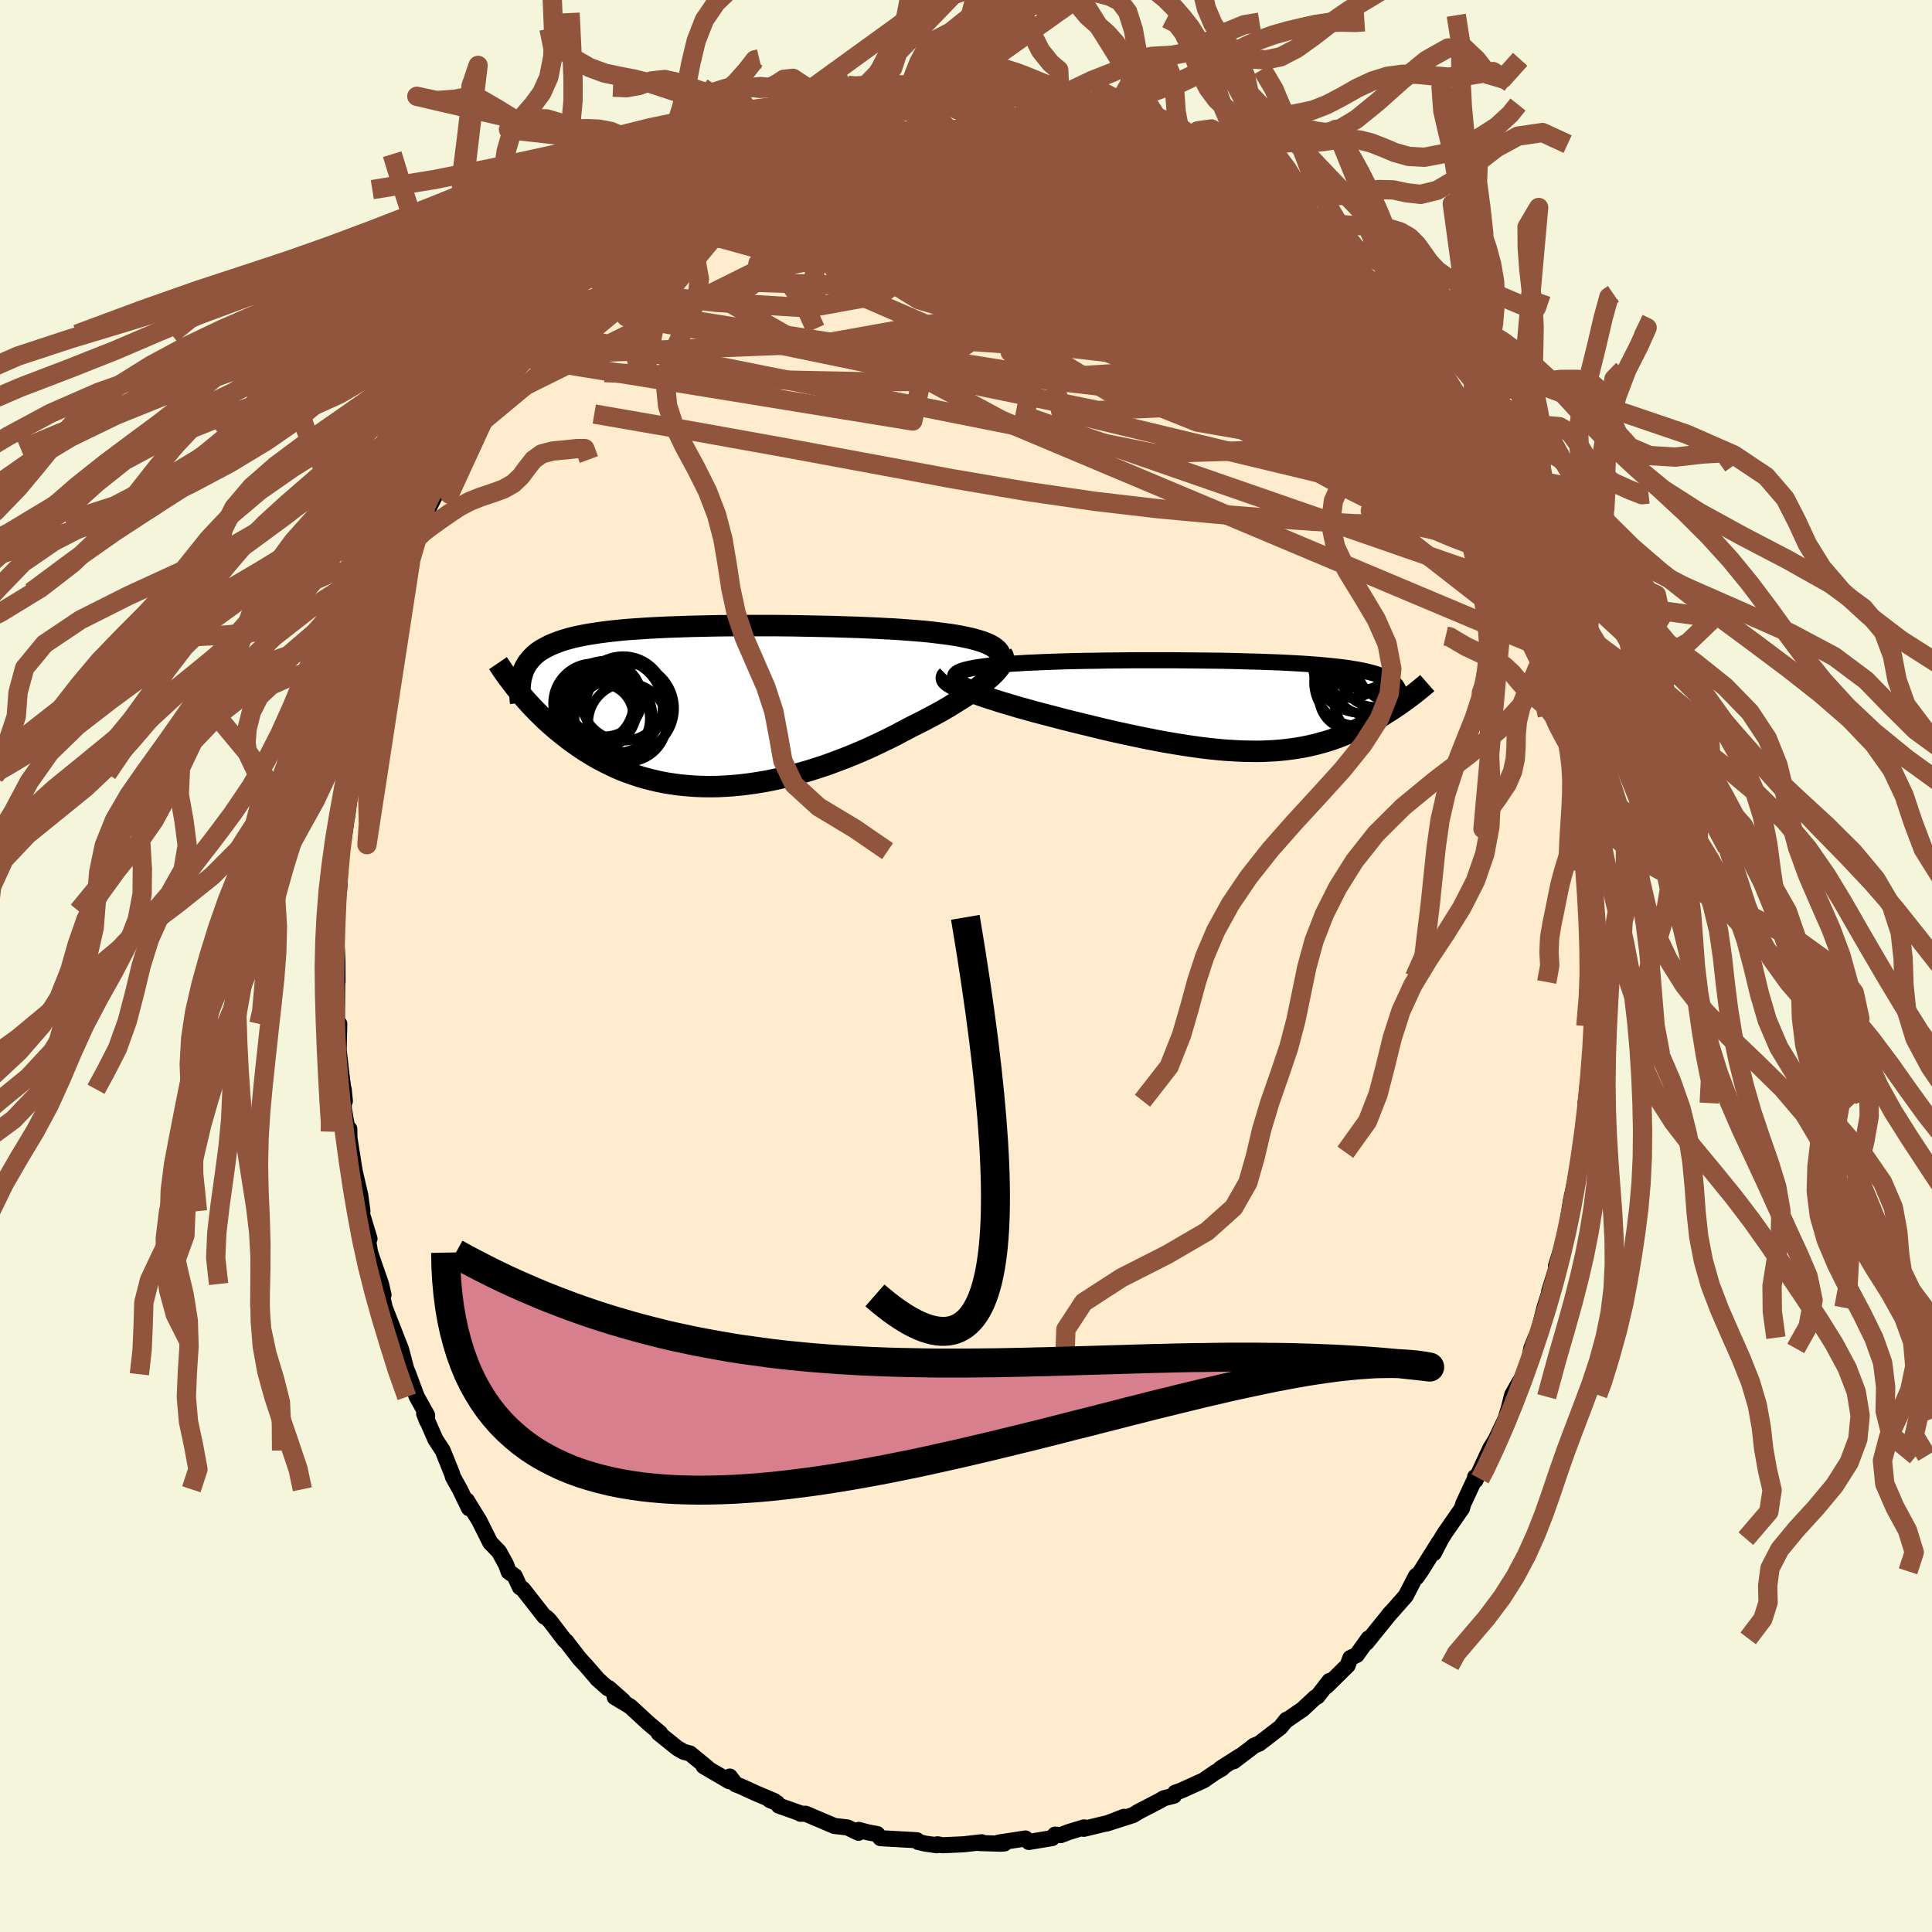 <svg xmlns="http://www.w3.org/2000/svg" width="500" height="500" viewBox="-100 -100 200 200"><defs><clipPath id="c"><path d="m30.65-6.21-.29-.16-.33-.15-.37-.15-.4-.13-.44-.13-.47-.12-.5-.11-.54-.11-.56-.1-.59-.09-.61-.08-.64-.08-.66-.08-.68-.07-.71-.06-.78-.06-.81-.06-.84-.06-.87-.04-.89-.05-.91-.04-.92-.04-.95-.03-.96-.03-.97-.03-.98-.02-.99-.02-.99-.02-.99-.02-1-.01-1-.01H4.08l-.96.01-.95.01-.93.02-.92.02-.9.02-.89.03-.86.03-.84.03-.82.04-.8.04-.77.05-.75.05-.73.05-.7.06-.67.07-.65.07-.62.08-.6.08-.57.09-.54.09-.52.1-.49.1-.47.11-.44.12-.42.12-.4.13-.37.14-.36.14-.33.14-.31.16-.3.16-.28.16-.26.17-.24.18-.22.19-.2.2-.19.2-.17.21-.16.21-.14.23-.13.23-.11.24-.09.24-.08.26-.48 1.59.25.3.26.31.26.31.28.31.29.32.3.32.31.32.32.32.33.32.34.33.35.32.37.32.37.32.39.32.4.32.41.32.43.32.44.31.46.32.47.31.49.3.5.3.52.29.54.28.55.27.57.27.58.25.61.23.62.22.64.21.65.19.67.17.69.16.71.14.72.11.74.1.75.07.77.06.78.03.8.01.81-.01.82-.04.84-.06.84-.08.86-.11.87-.13.87-.15.88-.18.89-.2.89-.22.9-.25.9-.26.9-.29.9-.3.89-.33.9-.34.89-.36.88-.37.88-.39.87-.41.85-.41.85-.42.82-.44.82-.43.68-.34.67-.34.66-.35.64-.34.63-.35.6-.35.58-.36.56-.35.54-.34.51-.35.48-.34.46-.34.42-.33.39-.32.36-.32"/></clipPath><clipPath id="b"><path d="m-29.38-2.96-.01-.13.04-.12.09-.12.14-.11.2-.11.24-.1.28-.09.33-.08.37-.08.41-.08.45-.07.48-.07.52-.06.56-.05.58-.06.63-.05.68-.05.72-.04.75-.05.8-.03.82-.04.86-.03.88-.03.91-.03.94-.02.95-.02.97-.01.99-.02.99-.01 1.01-.01 1.01-.01h4.05l1 .01 1 .01.98.01.97.01.96.01.93.02.92.02.9.03.88.02.86.03.83.03.8.03.78.04.75.04.73.04.7.05.66.05.64.05.61.06.59.06.55.06.53.06.49.07.47.08.45.07.41.08.4.08.37.09.34.09.33.09.3.1.29.1.26.11.24.11.22.11.2.12.18.12.16.13.14.13.13.13.11.14.09.15.07.14.06.16.99.8-.23.17-.24.17-.25.18-.25.18-.26.17-.26.18-.28.18-.28.18-.29.18-.29.19-.3.18-.31.18-.32.18-.33.17-.33.18-.34.18-.36.17-.36.18-.37.17-.38.17-.4.17-.4.17-.42.16-.42.15-.44.15-.45.14-.47.13-.47.13-.49.12-.51.11-.51.1-.54.09-.54.08-.56.07-.58.06-.59.05-.61.03-.62.03-.65.01-.65-.01-.68-.01-.69-.03-.7-.04-.73-.05-.74-.07-.76-.08-.77-.09-.79-.11-.81-.12-.83-.13-.84-.14-.85-.15-.87-.17-.88-.17-.9-.19-.9-.19-.92-.2-.93-.21-.93-.22-.94-.23-.95-.23-.95-.23-.95-.24-.95-.25-.73-.19-.73-.19-.72-.19-.7-.2-.7-.19-.68-.2-.66-.2-.65-.19-.62-.2-.6-.19-.57-.19-.55-.19-.51-.19-.49-.18-.44-.18"/></clipPath><filter id="a"><feTurbulence baseFrequency=".05" numOctaves="3" result="noise" type="noise"/><feDisplacementMap in="SourceGraphic" in2="noise" scale="2"/></filter></defs><rect width="100%" height="100%" x="-100" y="-100" fill="beige"/><path fill="#FFEBCD" stroke="#000" stroke-linejoin="round" stroke-width="1.667" d="m65.05 1.8-.06-.64.17.82-.24 1.23-.11 3.01.1.22-.26 2.68.1 1.2-.38 1.79-.18 1.84-.06.24.1.97-.44 2.41-.04 1.71-.2.52-.72 3.59-.11.39.26-.53-.35 1-.52 3.32.24-.58-1.28 4.09.43-1.35v.33l-1.13 3.63-.01.2-.47 1.48-.69 2.7-.24.41-.44 1.11-.21 1.14-1.55 3.86.55-1.55-.77 1.35-.35 1.4-.34 1.11-1 2.09-.56.92-.38.8-1.17 2.53-.04-.34-.02.19-1.21 2.6-.13.46-1.77 2.55-.36.58-.78 1.5.54-1.14-1.89 3.02-.44.62-.05-.14-1.07 2.07-1.34 1.52-.45.49.25-.29-2.52 3.12.21-.44-1.22 1.71-.67.32-.27.76-2.19 2.16.31-.55-1.24 1.6-.23.11-1.31 1.22-1.72 1.18.04-.09-.61.77-2.21 1.7-.53.21-.49.39-1.61 1.22.66-.54-2.04 1.3.18-.02-.79.46-1.12.78-2.36 1.07-.6.21-.13.31-1.05.27-.47.28-2.11 1.09-.6.37-2.72.87 1.78-.69-1.45.59-2.7.65.02-.15-1.61.49-.8.31-.59-.05-.31.36-2.41.4-.35-.36-2.75.42.58.09-.41.03-2.19-.07.24-.08-1.86.21-2.2.1-.51-.1-.07.1-1.2-.17-.73-.17-.14-.18-3.42-.19-.35-.03-.33-.42-.94-.17-.98-.26-.01.3-1.15-.55-1.36-.16-2.96-1.26h-.54l.01-.04-2.26-.8-.17-.27-.78-.32.48.11-1.82-.77-1.69-.77-.49-.19-.6-.8-.04.49-2.67-1.56.37.14-1.78-1.46-.65-.17-.66-.38-1.94-1.56.15-.01-1.24-1.04-1.84-1.7-1.62-.98.88.39-1.49-1.32-.11.01-1.11-.99.05.03-1.16-1.34-.71-.77-1.38-1.79-.14-.09-1.58-2.07-.33-.31-.19-.08-2.23-2.85-.31-.19-.54-1.16-.62-.44-.28-.76-.72-1.32-.91-.94-1.15-2.3-.5-.8-.77-1.26.22.8-.95-1.96-.71-1.27-.08-.3-.98-2.44-.75-1.14-1.17-2.68.3.77v-.61l-1.06-1.9-.87-2.34-.23-.55-.53-2.02-.26-.66-.67-1.72-.76-1.94-.45-2.02.32.69-.26-1.12-.66-1.89-.47-1.38-.42-2.52.36 1.1-.96-3.17.23.32-.23-1.68-.57-2.44-.65-4.11.09-.28.02 1.26-.59-3.38-.01-1.99.12 1.22-.35-2.73-.31-2.7.01.48.07-3.04-.08.17-.17.06.04-4.96.03.35-.01-2.01-.05-1.25-.09-1.04.07-3.02.28-2.58.02-.23-.06.67.23-4.04-.1.73.3-3.19.04 1.3.51-3.61-.16 1.29.48-3.63-.04-.92.11.23.53-2.92.57-3.51.17-.3-.15.11.21-1.04.64-1.96.22-.97.32-1.12.35-2.25.9-2.2.12-.31.23-1.06.73-2.52-.22 1.03 1.3-4 .28-.29.91-2.61-.6 1.38.89-1.77 1.15-3.13-.8 2.05 2.03-4.02-.76 1.3 1.75-3.68-.35.5 1.13-1.8.56-.89 1.07-2.06-.08-.06.71-.96 1.25-2 .15-.39 1.32-2.03.88-1.19-.81 1.32 1.09-1.82.47-.55.23-.56 2.07-2.23.43-.92 1.73-1.74.38-.54 1.18-1.23-.48.48.32-.09 2.48-2.68-1.09.91 2.96-2.67 1.15-.79-1.13.83 1.48-1.35.91-.83.97-.3.89-1.25.92-.34.59-.53 2.49-1.83.49.05.99-.55-.58-.02 1.95-.94 1.97-.95 1.23-.96.94-.43.17.31.44-.42 1.22-.51.63-.35 1.45-.15.59-.41.25-.28 2.68-.49.47-.3 1.25-.05-.88-.03 1.65-.26 2-.67.8-.17 1.9.11-.7-.21 1.41.04.73-.03 1.72-.26.64.07 1.79-.18.55-.09.41.23 1.15-.14.91.13 1.34.42.42-.31 3.42.59-.69-.07 2.05.45-.16-.13 3.09.94-.15-.14 1.81.33.48.46.33.1 1.97.7-.96-.7 2.18 1.21 1.15.12.85.47.36.12 1.49.94-.06.06 1.52.63.97.5 1.24.72 1.66 1.11h-.4l1.77 1.09.89.91 1.24.41-.34-.29 2.41 1.83-.2.29 1.26.68.58.8-.11.04 2.03 1.51.63.57.68.77 1.15 1.28.47.45 1.86 1.77.81 1.55-.04-.44 1.38 1.77-.42-.39.08.17 1.77 1.81 1.49 2.18.74.96-.78-.92 2.42 3.57-1.25-1.67 2.84 4.24.14.38-.67-1.38 2.25 4.21-.54-.67.39.98 1.59 2.64.39.68.42 1.15-.34-.91.8 1.74 1.14 2.38.44 1.22.69 1.98.88 1.98.33.9-.05-.19.67 1.88-.24.02.88 2.19.48 2.43.71 1.66-.17-.22.21.82.68 2.32.37 1.22.44 2.37-.15-1.08.45 2.35.57 3.12-.2-.19.23.81.39 1.65.02 2.15.41 1.16.3 2.38-.17.65.5 2.7-.31-.25.24 2.72.1.75-.01.76.3 2.72.08 2.26-.24.27.05 2.61-.06-.64" filter="url(#a)"/><path fill="#fff" d="m-29.38-2.96-.01-.13.04-.12.09-.12.14-.11.2-.11.24-.1.28-.09.33-.08.37-.08.41-.08.45-.07.48-.07.52-.06.56-.05.58-.06.63-.05.68-.05.72-.04.75-.05.8-.03.82-.04.86-.03.88-.03.91-.03.94-.02.95-.02.97-.01.99-.02.99-.01 1.01-.01 1.01-.01h4.05l1 .01 1 .01.98.01.97.01.96.01.93.02.92.02.9.03.88.02.86.03.83.03.8.03.78.04.75.04.73.04.7.05.66.05.64.05.61.06.59.06.55.06.53.06.49.07.47.08.45.07.41.08.4.08.37.09.34.09.33.09.3.1.29.1.26.11.24.11.22.11.2.12.18.12.16.13.14.13.13.13.11.14.09.15.07.14.06.16.99.8-.23.17-.24.17-.25.18-.25.18-.26.17-.26.18-.28.18-.28.18-.29.18-.29.19-.3.18-.31.18-.32.18-.33.17-.33.18-.34.18-.36.17-.36.18-.37.17-.38.17-.4.17-.4.17-.42.16-.42.15-.44.15-.45.14-.47.13-.47.13-.49.12-.51.11-.51.1-.54.09-.54.08-.56.07-.58.06-.59.05-.61.03-.62.03-.65.01-.65-.01-.68-.01-.69-.03-.7-.04-.73-.05-.74-.07-.76-.08-.77-.09-.79-.11-.81-.12-.83-.13-.84-.14-.85-.15-.87-.17-.88-.17-.9-.19-.9-.19-.92-.2-.93-.21-.93-.22-.94-.23-.95-.23-.95-.23-.95-.24-.95-.25-.73-.19-.73-.19-.72-.19-.7-.2-.7-.19-.68-.2-.66-.2-.65-.19-.62-.2-.6-.19-.57-.19-.55-.19-.51-.19-.49-.18-.44-.18" filter="url(#a)" transform="translate(28.25 -26.91)"/><path fill="#fff" d="m30.65-6.21-.29-.16-.33-.15-.37-.15-.4-.13-.44-.13-.47-.12-.5-.11-.54-.11-.56-.1-.59-.09-.61-.08-.64-.08-.66-.08-.68-.07-.71-.06-.78-.06-.81-.06-.84-.06-.87-.04-.89-.05-.91-.04-.92-.04-.95-.03-.96-.03-.97-.03-.98-.02-.99-.02-.99-.02-.99-.02-1-.01-1-.01H4.08l-.96.01-.95.01-.93.02-.92.02-.9.02-.89.03-.86.03-.84.03-.82.04-.8.04-.77.05-.75.05-.73.05-.7.06-.67.07-.65.07-.62.08-.6.08-.57.09-.54.09-.52.1-.49.1-.47.11-.44.12-.42.12-.4.13-.37.14-.36.14-.33.14-.31.16-.3.16-.28.16-.26.17-.24.18-.22.19-.2.2-.19.2-.17.21-.16.21-.14.23-.13.23-.11.24-.09.24-.08.26-.48 1.59.25.3.26.31.26.31.28.31.29.32.3.32.31.32.32.32.33.32.34.33.35.32.37.32.37.32.39.32.4.32.41.32.43.32.44.31.46.32.47.31.49.3.5.3.52.29.54.28.55.27.57.27.58.25.61.23.62.22.64.21.65.19.67.17.69.16.71.14.72.11.74.1.75.07.77.06.78.03.8.01.81-.01.82-.04.84-.06.84-.08.86-.11.87-.13.87-.15.88-.18.89-.2.89-.22.9-.25.9-.26.9-.29.9-.3.89-.33.9-.34.89-.36.88-.37.88-.39.87-.41.85-.41.85-.42.82-.44.82-.43.68-.34.67-.34.66-.35.64-.34.63-.35.6-.35.58-.36.56-.35.54-.34.51-.35.48-.34.46-.34.42-.33.39-.32.36-.32" filter="url(#a)" transform="translate(-27.88 -26.87)"/><g fill="none" stroke="#000" transform="translate(28.25 -26.91)"><path stroke-linejoin="round" stroke-width="1.667" d="m-25.79-1.16-.67-.22-.6-.22-.52-.2-.45-.19-.38-.19-.32-.17-.25-.16-.19-.16-.13-.15-.08-.14-.01-.13.04-.12.09-.12.14-.11.2-.11.24-.1.28-.09.33-.08.37-.08.41-.08.45-.07.48-.07.52-.06.56-.05.58-.06.63-.05.68-.05.72-.04.75-.05.8-.03.82-.04.86-.03.88-.03.91-.03.94-.02.95-.02.97-.01.99-.02.99-.01 1.01-.01 1.01-.01h4.05l1 .01 1 .01.98.01.97.01.96.01.93.02.92.02.9.03.88.02.86.03.83.03.8.03.78.04.75.04.73.04.7.05.66.05.64.05.61.06.59.06.55.06.53.06.49.07.47.08.45.07.41.08.4.08.37.09.34.09.33.09.3.1.29.1.26.11.24.11.22.11.2.12.18.12.16.13.14.13.13.13.11.14.09.15.07.14.06.16.04.15.03.16.02.17v.16l-.02.18-.02.17-.04.18-.06.19-.06.18-.07.2" filter="url(#a)"/><path stroke-linejoin="round" stroke-width="2.222" d="m-30.16-3.11-.1.1-.03.1.03.12.1.12.16.14.22.14.26.16.32.16.36.16.41.17.44.18.49.18.51.19.55.19.57.19.6.19.62.2.65.19.66.2.68.2.7.19.7.2.72.19.73.19.73.19.95.25.95.24.95.23.95.23.94.23.93.22.93.21.92.2.9.19.9.19.88.17.87.17.85.15.84.14.83.13.81.12.79.11.77.09.76.08.74.07.73.05.7.04.69.03.68.01.65.01.65-.01.62-.03.61-.03.59-.05.58-.06.56-.07.54-.08.54-.09.51-.1.51-.11.49-.12.47-.13.47-.13.45-.14.44-.15.42-.15.42-.16.4-.17.4-.17.38-.17.37-.17.36-.18.36-.17.34-.18.33-.18.33-.17.32-.18.31-.18.3-.18.29-.19.29-.18.28-.18.28-.18.26-.18.26-.17.25-.18.25-.18.24-.17.23-.17.23-.17.22-.17.21-.16.2-.16.2-.16.2-.16.18-.15.18-.15.18-.15.17-.15" filter="url(#a)"/><circle cx="12.284" cy="-2.472" r="4.504" clip-path="url(#b)" filter="url(#a)"/><circle cx="11.629" cy="-4.167" r="3.348" clip-path="url(#b)" filter="url(#a)"/><circle cx="14.094" cy="-3.592" r="3.68" clip-path="url(#b)" filter="url(#a)"/><circle cx="12.844" cy="-4.867" r="3.144" clip-path="url(#b)" filter="url(#a)"/><circle cx="12.644" cy="-4.267" r="4.978" clip-path="url(#b)" filter="url(#a)"/><circle cx="14.669" cy="-5.302" r="4.036" clip-path="url(#b)" filter="url(#a)"/><circle cx="13.469" cy="-3.107" r="4.056" clip-path="url(#b)" filter="url(#a)"/><circle cx="11.684" cy="-.937" r="3.4" clip-path="url(#b)" filter="url(#a)"/><circle cx="14.719" cy="-1.032" r="4.946" clip-path="url(#b)" filter="url(#a)"/><circle cx="16.134" cy="-4.342" r="3.974" clip-path="url(#b)" filter="url(#a)"/></g><g fill="none" stroke="#000" transform="translate(-27.88 -26.87)"><path stroke-linejoin="round" stroke-width="2.222" d="m31.06-3.96.19-.29.13-.26.08-.26.03-.24-.03-.23-.07-.21-.12-.21-.16-.19-.21-.18-.25-.18-.29-.16-.33-.15-.37-.15-.4-.13-.44-.13-.47-.12-.5-.11-.54-.11-.56-.1-.59-.09-.61-.08-.64-.08-.66-.08-.68-.07-.71-.06-.78-.06-.81-.06-.84-.06-.87-.04-.89-.05-.91-.04-.92-.04-.95-.03-.96-.03-.97-.03-.98-.02-.99-.02-.99-.02-.99-.02-1-.01-1-.01H4.08l-.96.01-.95.01-.93.02-.92.02-.9.02-.89.03-.86.03-.84.03-.82.04-.8.04-.77.05-.75.05-.73.05-.7.06-.67.07-.65.07-.62.08-.6.08-.57.09-.54.09-.52.1-.49.1-.47.11-.44.12-.42.12-.4.13-.37.14-.36.14-.33.14-.31.16-.3.16-.28.16-.26.17-.24.18-.22.19-.2.2-.19.2-.17.21-.16.21-.14.23-.13.23-.11.24-.09.24-.08.26-.07.26-.06.26-.04.28-.03.28-.02.29-.01.29v.3l.02.31.02.32.04.32" filter="url(#a)"/><path stroke-linejoin="round" stroke-width="2.222" d="m31.61-5.38.1.15.05.18-.01.2-.06.21-.11.24-.15.25-.2.27-.24.28-.29.3-.32.3-.36.32-.39.32-.42.33-.46.34-.48.34-.51.35-.54.34-.56.35-.58.36-.6.35-.63.35-.64.34-.66.35-.67.34-.68.34-.82.43-.82.44-.85.42-.85.41-.87.41-.88.39-.88.37-.89.36-.9.34-.89.33-.9.3-.9.29-.9.26-.9.25-.89.22-.89.2-.88.18-.87.15-.87.13-.86.11-.84.08-.84.06-.82.04-.81.01-.8-.01-.78-.03-.77-.06-.75-.07-.74-.1-.72-.11-.71-.14-.69-.16-.67-.17-.65-.19-.64-.21-.62-.22-.61-.23-.58-.25-.57-.27-.55-.27-.54-.28-.52-.29-.5-.3-.49-.3-.47-.31-.46-.32-.44-.31-.43-.32-.41-.32-.4-.32-.39-.32-.37-.32-.37-.32-.35-.32-.34-.33-.33-.32-.32-.32-.31-.32-.3-.32-.29-.32-.28-.31-.26-.31-.26-.31-.25-.3-.24-.3-.23-.3-.22-.29-.22-.28-.2-.28-.2-.28-.19-.27-.18-.27-.17-.26-.17-.25" filter="url(#a)"/><circle cx="-7.612" cy="-.828" r="4.376" clip-path="url(#c)" filter="url(#a)"/><circle cx="-6.942" cy=".207" r="4.598" clip-path="url(#c)" filter="url(#a)"/><circle cx="-7.162" cy="1.662" r="4.062" clip-path="url(#c)" filter="url(#a)"/><circle cx="-8.972" cy="1.077" r="4.406" clip-path="url(#c)" filter="url(#a)"/><circle cx="-9.577" cy="-.808" r="3.906" clip-path="url(#c)" filter="url(#a)"/><circle cx="-10.247" cy=".327" r="4.05" clip-path="url(#c)" filter="url(#a)"/><circle cx="-8.372" cy="-.063" r="4.85" clip-path="url(#c)" filter="url(#a)"/><circle cx="-8.747" cy="1.277" r="3.9" clip-path="url(#c)" filter="url(#a)"/><circle cx="-9.947" cy="1.037" r="3.392" clip-path="url(#c)" filter="url(#a)"/><circle cx="-10.707" cy="-.308" r="4.156" clip-path="url(#c)" filter="url(#a)"/></g><g fill="none" stroke="#91553D" stroke-linejoin="round" stroke-width="2"><path d="m55.03-48.7.8 1.83.46 1.35.18.94-.09.46-.41-.05-.73-.49-1.02-.88-1.32-1.21-1.64-1.57-1.97-2.01-2.37-2.53-2.77-3.12-3.18-3.71-3.57-4.27-3.98-4.85L29-74.28l-4.95-6.15m17.51 10.08.58.97.47.61.43.53.4.51.43.55.41.55.31.46.11.28-.13.03-.38-.24-.63-.5-.89-.81-1.19-1.17-1.53-1.58-1.92-2.02-2.32-2.44-2.68-2.78" filter="url(#a)"/><path d="m54.15-50.68.04.59-.3.49-.56.79-.9.95-1.36.9-1.88.7-2.44.43-3.01.13-3.61-.09-4.19-.25-4.78-.33-5.36-.42-5.93-.55-6.5-.76-7.08-1.03-7.64-1.3-8.24-1.53-8.9-1.65-9.62-1.73-10.37-1.8m5.73-21.68.92-.54.93-.71.99-.73 1.02-.71.97-.64.85-.54.73-.43.63-.35.53-.26.4-.17.23-.03v.14l-.26.32-.52.52-.79.72-1.04.91-1.28 1.1-1.52 1.26-1.74 1.39-1.98 1.54-2.32 1.79-2.88 2.21m28.9-17.78 1.64-.44 1.36-.16 1.23-.04 1.23.02 1.31.04 1.41.06 1.49.05 1.5.07 1.48.07 1.42.1 1.36.11 1.3.13 1.23.14 1.17.13 1.06.13.93.11.76.1.58.07.34.03.07-.02-.26-.1-.68-.18-1.1-.29" filter="url(#a)"/><path d="m5.09-90.87 2.15.4 1.28.3 1.22.32 1.28.35 1.31.38 1.25.37 1.16.36 1.03.33.92.3.82.26.73.24.62.21.5.17.33.12.14.07h-.09l-.29-.07-.5-.14-.71-.23-.97-.34-1.28-.47-1.62-.59m39.86 38.09.73 1.71.47 1.53.17 1.22-.16.87-.5.47-.86.09-1.19-.23-1.52-.47-1.84-.68-2.14-.89-2.49-1.14-2.85-1.43-3.24-1.76-3.64-2.09-4.06-2.41-4.45-2.75-4.86-3.08-5.3-3.45-5.8-3.79-6.3-4.15-6.76-4.54-7.2-4.98M.86-91.2l.57.12.73.08.71.11.6.14.4.17.11.2-.27.23-.7.25-1.18.28-1.72.32-2.33.34-2.96.36-3.63.37-4.34.36" filter="url(#a)"/><path d="m-11.63-89.55 1.5-.29 1.16-.19.68.03.22.24-.2.44-.54.63-.86.81-1.2.99-1.58 1.19-2.06 1.42-2.61 1.71-3.22 2.06-3.88 2.47-4.53 2.9-5.18 3.27-5.74 3.49" filter="url(#a)"/><path d="m9.87-89.9.61.14.97.29.72.28.38.25.06.25-.25.23-.56.22-.88.23-1.22.24-1.59.27-2.02.27-2.48.26-2.96.26-3.42.23-3.89.18-4.38.15-5.05.2" filter="url(#a)"/><path d="m.86-91.2.73.19 1.2.29 1.52.42 1.77.55 1.96.65 2.07.74 2.14.84 2.18.9 2.18.95 2.15.96 2.08.93 1.96.88 1.82.83 1.66.75 1.52.69 1.38.63 1.26.56 1.15.52.96.43M56.61-45.1l.44 1.6-.12.89-.76.19-1.36-.31-1.91-.65-2.44-.94-3-1.25-3.61-1.66-4.27-2.15-4.97-2.71-5.68-3.24-6.39-3.76-7.12-4.28-7.86-4.85-8.58-5.47-9.2-6.16m-13.82-4.68 1.88-.74 2.03-.37 2.25.01 2.62.27 3.08.46 3.57.6 4.02.69 4.38.77 4.68.82 4.91.85 5.1.89 5.22.95 5.25.99 5.11.98" filter="url(#a)"/><path d="m42.33-69.24.59 1.02-.14.53-.41.65-.7.81-1.12.85-1.66.78-2.22.68-2.77.61-3.32.54-3.91.5-4.54.45-5.2.4-5.88.37-6.53.3-7.14.22-7.72.05-8.32-.17-8.96-.4-9.79-.38" filter="url(#a)"/><path d="m42.37-68.8.31.16.47.54.52.65.65.82.73.94.73.96.65.89.53.8.43.68.32.56.21.43.06.24-.12.04-.31-.21-.51-.45-.71-.71-.94-.99-1.16-1.29-1.39-1.6-1.62-1.91-1.82-2.17-1.98-2.41-2.14-2.7M9.87-89.9l.55.15.8.35.43.37-.04.4-.49.44-.94.48-1.38.56-1.84.64-2.32.75-2.86.87-3.43.98-4.06 1.09-4.71 1.18-5.32 1.26-5.86 1.26-6.35 1.18" filter="url(#a)"/><path d="m20.46-86.54.54.31.54.42.44.42.3.44.13.45-.13.46-.43.45-.77.41-1.11.37-1.48.3-1.85.23-2.26.19-2.72.16-3.21.14-3.75.14-4.27.11-4.76.06-5.18-.02-5.66-.11-6.43-.07m70.61 21.59-.16-.03.38.94.12.79-.19.6-.47.49-.74.37-1.01.25-1.32.07-1.66-.13-1.99-.32-2.34-.48-2.67-.61-3.01-.74-3.37-.89-3.76-1.09-4.22-1.34-4.71-1.6-5.24-1.87-5.75-2.09L.72-70.1l-6.56-2.56-6.98-2.81-7.64-2.99" filter="url(#a)"/><path d="m55.03-48.7.71 1.79.15 1.23-.3.78-.79.24-1.31-.3-1.83-.77-2.33-1.15-2.81-1.49-3.31-1.82-3.86-2.22-4.45-2.7-5.09-3.22-5.72-3.74-6.31-4.24-6.88-4.77-7.54-5.34-8.49-5.92m38.34 3.83.21.4.51.5.53.52.53.53.49.53.4.51.29.48.15.4-.05.32-.27.17-.53.01-.83-.2-1.14-.39-1.43-.56-1.72-.72-2-.85-2.31-1-2.68-1.19-3.05-1.41-3.42-1.65-3.74-1.87-4.02-2.1-4.27-2.36" filter="url(#a)"/><path d="m22.25-85.42 1.24.57.99.57.75.56.5.54.26.47.03.41-.23.33-.51.26-.81.19-1.12.13-1.47.07-1.8-.01-2.18-.08-2.55-.15-2.95-.23-3.35-.3-3.77-.4-4.22-.49-4.67-.61-5.1-.76-5.46-1" filter="url(#a)"/><path d="M46.59-63.66 5.62-73.84l-6.67-7.02-1.15-2.63-.86.45-.78 1.54.21 1.35 1.98 1.06 3.82 1.34 5.22 2.17 6.03 2.98 6.17 3.11 5.44 2.21 3.68.47 1.27-1.4-.73-2.6-1.31-2.68-.55-1.95.11-1.37-1.07-1.72-3.55-2.61-1.83-1.16 17.03 8.45" filter="url(#a)"/><path d="M37.4-74.62 6.59-70.46l-3.57-.71-2.36-4.34-2.09-3.94-1.19-2.08.17-.42 2 .7 3.8 1.54 4.8 2.34 4.58 2.98 3.25 3.15 1.36 2.62-.31 1.49-1 .28-.18-.46 1.87-.55 3.78-.68 3.8-1.7 1.47-3.61-1.04-4.66-.17-2.23 6.18 4.89 18.33 17.33" filter="url(#a)"/><path d="m-42.64-69.12-1.57 3.01 3.68-2.66 6.03-.9 8.71.97 9.51.57 7.44-1.34 4.11-3.14 1.56-3.84.41-3.31.13-2.06.01-.71-.13.26-.13.71.14.76.62.61 1.29.35 2.15-.12 2.9-.89 3-1.75 2.68-2.05 3.49-1.29 5.87.33 8.38 3.15" filter="url(#a)"/><path d="m-47-63.17 41.49 6.75.74-3.54 2.67-4.85 4.68-4.66 3.61-3.51 3.27-1.29 4.04.57 3.63.49.76-1.54-3.31-3.82L8.56-83l-5.8-2.76-2.66.16 3.72 2.8 15.22 5.17 26.1 11.75" filter="url(#a)"/><path d="m-39.35-72.63 4.17 5.43 23.83 4.22 25.22 2.96 15.42-.27 4.29-3.39-3.39-4.72-7.27-4.03-8.9-2.43-9.56-1.34-9.22-1.4-7.11-2.05-3.04-2.14 2.23-.77 8.13 2.4 15.32 7.23 23.45 11.75L52.17-54" filter="url(#a)"/><path d="M50.74-57.14 8.8-60.78l-4.22-2.76 4.34-3.09 8.09-2.01 7.98-1.11 5.38-.83 2.38-.82.15-.72-1.07-.45-1.54.05-1.72.69-2.07 1.26-2.58 1.46-2.41 1.32-.38 1.15 3.64 1.45 7.55 2.03 7.69 1.49 1.94-2.2-8.09-8.99L12.8-89.09" filter="url(#a)"/><path d="m50.07-58.52-.51 4.75-7.17-3.55-9.03-5.4-7.94-5.75-5.34-4.57-3.28-3.14-2.57-2.3-2.83-1.92-3.37-1.53-3.83-.91L-.03-83l-4.66.48-4.87.88-4.34 1.03-2.7 1-.01 1 3.28 1.17 6.66 1.58 9.84 2.13 12.39 2.61 12.97 2.94 9.6 2.82 1.21-.4-17.03-19.72" filter="url(#a)"/><path d="M45.14-65.88 7.03-77.93l-2.08-3.4 3.94.13-.3.04-4.26-.7-5.5-.56-4.44.46-1.66 1.64 2.07 2.27 5.24 1.97 6.21.95 4.5-.03 1.85.08 1.05 1.78 3.37 4.18 6.03 4.79L27-62.64l.55-.59L56.61-45.1" filter="url(#a)"/><path d="m39.23-72.57-22.58-7 6.59 2.95 8.77 4.6 3.39 3.18-1.52 2.09-3.45 1.82-2.96 1.27-1.86-.32-1.2-2.33-.61-3.18.31-1.92.75.63-.09 2.45.71 2.59 9.36 2.99 14.17 2.66" filter="url(#a)"/><path d="m-47-63.17 51.29-2 1.69-.6-10.88-3.21-7.45-4.59-1.54-3.73 2.76-1.65 4.92.51 5.17 2.02 3.95 2.54 2.08 2.02.45.73-.33-.82-.24-2.01.38-2.42 1.08-1.88 1.77-.68 2.66.59 4.14 1.27 6.07 1.32 6.87 1.11 2.66-.41-15.56-13.38" filter="url(#a)"/><path d="m-37.03-74.92 30.37-5.44 19.45 2 7.56 1.98 1.37.7-2.33-.6-5.42-1.26-7.21-.86-6.61.48-3.57 2.09.84 3.2 4.97 3.36 7.35 2.47 7.15.89 4.18-.79-1.21-1.97-8.18-2.22-14.78-1.66-16.95-1.3-10.18-2.82-1.55-2.45" filter="url(#a)"/><path d="m12.8-89.09 12.88 7.23.84 1.48-4.91-.37-5.01.59-1.72 2.56 2.32 4.21 4.69 4.75 4.23 3.88 1.77 2.07-.78.21-2.02-.96-2.13-1.27-2.44-1.08-3.93-.87-5.99-.82-6.9-1.02-5.4-1.82-1.63-3.38 4.34-4.12 14.29.9 34.77 18.4" filter="url(#a)"/><path d="m-19.73-86.56 12.9 3.22 9.97 4.26 2.7 5.11 1.02 4.71.21 2.39-.83-.17-.67-1.58.99-1.59 2.86-.67 3.78.61 3.52 1.75 2.57 2.29 1.63 2 1.34.85 1.47-1.49.08-5.22-1.04-6.39 19.56 7.24" filter="url(#a)"/><path d="m-42.64-69.12 47.74 7.6 6.64-8.97 1.32-7.27.42-4.11-.5-2.09-.98-.6-.48.83.9 2.03 2.35 2.58 2.62 2.22.99 1.09-2.18-.27-5.51-1.35-7.44-1.92-7.05-2.15-4.6-2.22-1.74-1.96-1.02-.87-4.27 1.64-10.91 6.49-22.13 17.67" filter="url(#a)"/><path d="m-15.4-88.4 23.14 5.04 16.67 9.28 2.31 3.93-8.43-1.51-10.9-3.83-6.85-3.65-.51-2.27 4.56-.64 6.51.52 5.04.94.84.9-4.57 1.24-8.78 2.47-8.22 3.84 1 3.1 15.53-2.87 3-16.53" filter="url(#a)"/><path d="M-19.73-86.56.68-75.46l-.29 1.95 6.11-.36 8.91.55 7.63 2.09 5.84 2.79 4.33 2.08 2.2.41-.97-1.16-4.58-2-7.32-2.4-7.81-2.92-5.47-3.42-1.93-3.09-2.27-2.1-22.5-4.8" filter="url(#a)"/><path d="m14.94-88.44-11.88.84 5.43 2.72 4.27 4.01-1.21 3.28-3.9 1.91-2.75 1.02.14.83 2.63.83 3.58.48 2.88-.33L15.27-74l-.51-1.39-1.1-.77-.32.47 1.13 1.65 1.94 2.08 1.12 1.35-1.03-.36-2.25-2.01.68-1.74 8.29 1.54 12.39 3.8-4.47-10.67" filter="url(#a)"/><path d="M27.24-82.46 7.65-87.48l-5.92-.24-3.3 2.3-3.39 2.63-2.49 2.14-.42 2.21 1.52 2.98 2.37 3.57 1.99 3.24.87 1.95-.09.31.1-.95 1.96-1.43 5.12-1.13 8.31-.31 9.98.82 9.44 2.03 7.22 3.11 4.55 3.69 1.95 2.98-1.61-.68-8.69-9.56-20.84-20.52" filter="url(#a)"/><path d="m-50.35-57.73 28.64-14.21 20.76-3.85 4.8-.16-1.48.95.77 1 4.43.55 4.89-.12 1.84-.66-2.47-.83-5.55-.59-6.07-.21-4.29-.07-1.62-.39.4-1.05 1.22-1.68 1.63-1.94 2.83-1.6 4.7-.56 4.88 1.02 1.59 2.75 1.28 4.91 33.8 10.77" filter="url(#a)"/><path d="M60.79-32.47 3.66-56.51l-8.25-4.45 5.21-3.78 3.79-5.19 1.78-4.66 1.43-2.92 1.08-.96.38.9.32 2.51 1.49 3.42 3.04 3.19 2.86 1.85-1.37.45-7.77 1.31-1.55 7.9 53.03 18.39" filter="url(#a)"/><path d="m-11.63-89.55 37.97 25.11 1.87.73-10.18-3.26-9.29-3.8-3.13-2.79 2.2-.98 4.26.04 3.44-.67 1.18-2.37-1.32-3.38-3.97-2.65-7.68-.63-12.96 2.02-18.25 7.05-24.49 20.35" filter="url(#a)"/><path d="m39.7-72.12-28.32-8.66L-7.5-82.4l-7.79.36.43 1.64 5.2 2.59 6.29 2.56 4.93 1.48 3.41.32 3.37.08 4.61.84 5.76 1.86 5.84 2.37 5.12 2.33 4.26 2.2 2.95 2.22-.09 1.93-5.91 1.33-17.22.79-56.3-11.62" filter="url(#a)"/><path d="M-26.89-83.07 6.27-64.62l8.51 5.17 9.14-.44 7.42-2.38 3.61-2.08-.52-1.38-4.05-1.15-6.18-1.15-6.33-.86-4.61-.15-1.79.79 1.1 1.52 3.03 1.54 3.21.52 1.38-1.26-1.85-2.94-5.04-3.48-6.66-2.59-6-1.27-2.97-.96 3.36-.98 15.28 4.25 38.26 24.37" filter="url(#a)"/><path d="M16.28-88.34 23.62-78 6.95-72.93l-18.85 2.48-9.93-.33.3-1.96 7.13-2.1 9.38-1.37 8.06-.43 5.38.35 3.35.89 2.8 1.08 3.15.86 3.21.31 2.26-.26.46-.42-1.46-.03-2.89.49-3.91.4-4.75-.5-5.82-1.02-8.28.07-12.19-.42 4.02-14.71" filter="url(#a)"/><path d="m-3.84-90.74-7.85 21.04 11.46 4.99 11.68.82 11.29 1.33 8.9 1.47 4.39.27-.71-1.24-4.7-2.08-6.57-1.99-6.4-1.48-5.24-1.28-4.3-1.69-4.13-2.34-4.2-2.47-3.35-1.49-.74.55 3.36 2.89 7.44 4.19 9.37 3.34 7.86.23 4.24-3.21 2.54-3.52 5.74 1.81 15.54 15.62" filter="url(#a)"/><path d="M34.27-77.54 11-74.36l7.52 2.92 3.95.4-3.15-1.95-4.98-2.92-2.1-1.73 1.81.96 3.75 3.47 2.91 4.29 1.03 3.22 1.01 1.76 4.18 1.85 7.34 3.78 2.86 4.72-17.62.53-64.65-12.91" filter="url(#a)"/><path d="M46.63-63.7 30.09-75.59l-17.54-4.34-9.04 1.73 1.67 4.17 7.38 3.61 6.94 1.79 2.91.11-1.68-.93-4.74-1.32-5.11-1.02-2.86.04.7 1.65 3.42 3.09 3.78 3.64 2.3 3.15 1.52 2.23 4.19 1.68 10.28 1.79 13.61 1.49 4.5-1.28" filter="url(#a)"/><path d="m12.8-89.09-26.69 8.8 3.03 5.08 15.68 2.98 13.06 1.71 3.98-.41-4.5-2.49-8.86-3.07-8.62-1.81-4.82.42.78 2.29 5.96 2.68 8.49 1.35 7.11-.85 2.62-2.37-2.32-1.6-5.09 1.9-4.82 6.78L9.8-57.46l46.37 11.14" filter="url(#a)"/><path d="M4.67-90.56-24.55-68.7l7.97 4.58 14.24-2.55 5.03-3.09-4.11-1.28-6.98-.14-4.84-.51-1.3-1.54 1.45-2.03 3.46-1.11 5.77 1.18 8.28 3.54 8.61 3.95 3.72 1.5-.29-.09 34.28 9.15" filter="url(#a)"/><path d="m-33.66-77.99 30.27 4.87 17.45 6.33.18-1.33-4.53-4.07-1.16-2.72 3.17-.41 4.91.86 4.01.75 1.94-.11-.02-1-1.45-1.55-2.45-1.68-2.99-1.37-2.87-.63-1.85.49-.12 1.79 1.59 3.01 2.54 3.82 2.5 4.04 1.93 3.43 1.48 1.83 1.18-.78 2.83-3.08 25.86 8.36" filter="url(#a)"/><path d="m7.82-90.35 17.23 20.28-13.84-3.37-15.22-3.48-7.04-.54.96.62 5.63.61 7.29.85 6.88 1.43 4.91 1.5 2.29.47.9-1.01 2.35-1.32 5.87.76 9 5.25 11.31 10.91 9.83 11.07" filter="url(#a)"/><path d="m19.61-87.01 1.5 7-4.99 1.86-6.31.09-8.84-.06-7.98 1.05-3.07 2.28 3.05 2.66 7.07 1.85 7.52.17 5.13-1.53 1.92-2.48-.36-2.34-1.14-1.46-.92-.53-.65-.03-.77.11-.81.41.47 1.37 3.98 2.82L23-70.06l10.58 3.32 8.32 4.94 17.23 23.25" filter="url(#a)"/><path d="M56.61-45.1 13.4-67.16l-2.71.78 10.2 2.82 8.44-.36 3.47-2.39-.85-3.07-3.75-3.32-4.9-3.2-4.34-2.44-2.84-.98-1.64.6-1.63 1.58-2.85 1.5-4.46.54-5.59-.52-6.12-.9-6.76-.3-7.82.71-8.17 1.27-6.41 1.35-4.77 2.93-6.83 7.52" filter="url(#a)"/><path d="m42.37-68.8-19.96.23-4.99 7.59 8.48 4.45 8.09-1.1 1.87-4.55-4.11-5.13-7.25-3.91-6.77-2.31-3.55-1.34-.17-1.34.67-1.86-1.51-1.91-4.25-.59-4.23 2L7-73.99l36.29 6.13" filter="url(#a)"/><path d="m12.8-89.09-.73 1.57-2.83 2.45.6 3.7 3.55 3.24 4.27 1.64 3.03.39 1.31.27.14.96-.2 1.77-.18 2.25-.66 2.2-2.4 1.43-4.72-.08L8.99-69 8-71.63l4.33-3.39 3.18-6.14 5.31-5.26" filter="url(#a)"/><path d="m-29.38-81.24 48.91 19.7 5.37-6.19-6.97-5.45-8.35-.55-6.94 1.53-5.46.82-3.79-.48-1.11-.68 2.67.46 6.56 2.04 9.05 2.94 8.83 2.46 5.76.76.86-1.33-4.16-2.8-7.99-3.15L3.7-73.75l-10.82-1.76-9.79-1.21-6.13-1.14 1.38-1.67 13.75-2.26 35.55-.67" filter="url(#a)"/><path d="M57.3-43.12 22.58-72.14 12.21-79.4l-6.9-.65-4.5.39.25.36 4.23.21 5.31-.13 3.93-.54 1.63-.69-.49-.38-2.28.23-4.08.82-6.02 1.11-7.52 1.02-7.53.57-5.2-.27-.79-1.47 3.77-2.68 5.38-2.9 1.23-1.3-8.77 1.63-16.61 5.25" filter="url(#a)"/><path d="m-5.28-90.54 12.96 5.62.51 8.27-.16 6.13 1.29 3.36 1.11 1.32 1.09.16 2.29-.14 3.89.27 4.47 1.04 3.53 1.8 1.8 2.34.61 2.49.65 2.06 1.31.76 1.16-1.43-.4-4.06-2.13-6.15-2.15-6.73-.85-5.69-.18-3.38 5.28 2.16" filter="url(#a)"/><path d="m.31-91.11.53.18.66.38.81.53.91.74 1 .94 1.05.97 1.07.85 1.06.65 1.04.54 1.01.52.98.59.94.71.87.83.76.97.64 1.09.55 1.13.4.93-.19.4 2.42-1.22-1.03-1.24-.57-.71-.56-.77-.64-.73-.73-.66-.83-.69-.9-.74-.96-.73-1-.59-1.03-.4-1.08-.25-1.1-.22-1.1-.3-1.08-.37-1.01-.4-.92-.43-.84-.57-.77-.76-.86-.68-1.29-.31" filter="url(#a)"/><path d="m-1.48-90.93 1.34-5.19.95-3.59.9-2.23.94-.25 1.05.87 1.16.98 1.24.63 1.29.26 1.32-.08 1.35-.44 1.41-.88 1.46-1.33 1.48-1.64 1.45-1.72 1.36-1.51 1.25-1.07 1.14-.56 1.1-.14 1.11.09 1.22.05 1.33-.22 1.43-.75 1.56-1.35 2.11-1.91-30.95 21.98-.9.03-1.04.11-.94.13-.87.15-.86.21-.92.28-.98.34-.98.38-.96.38-.91.37-.88.37-.88.39-.9.42-.9.46-.9.48-.86.46-.84.41-.78.38-.72.37-.67.41-.65.51-.77.66-1.04.88-1.46 1.17" filter="url(#a)"/><path d="m-2.12-91 .87-.31.97-.84.87-.84.85-.78.92-.95 1.03-1.29 1.17-1.58 1.31-1.78 1.39-1.82 1.41-1.74 1.4-1.58 1.4-1.37 1.49-1.21 1.56-1.05.95-.97 9.25-7.55-2.49 3.38-1.23 1.12-1.06.56-1.18 1-1.3 1.25-1.38 1.16-1.41 1.05-1.44 1.09-1.45 1.24-1.45 1.4-1.43 1.52-1.42 1.59-1.39 1.56-1.32 1.31-1.21.85-1.09.31-.98-.14-.93-.39-.96-.3-1.03.49-1.1 2.5-1.31 3.37 1.35-.58 1.13-.91 1.01-1.08.94-1.02.92-.91.99-.94 1.08-1.06 1.19-1.09 1.27-.92 1.28-.6 1.28-.26 1.28-.1 1.3-.21 1.36-.62 1.44-1.22 1.51-1.86 1.52-2.33 1.47-2.43 1.31-1.91.97-1.04.19-1.86" filter="url(#a)"/><path d="m-4.57-90.71.94-.43 1.11-1.61 1.09-2.16 1.02-1.69.96-.96.96-.66 1.03-.89 1.15-1.41 1.28-1.89 1.38-2.08 1.43-1.85 1.42-1.24 1.35-.42 1.32.25 1.31.47 1.36.14 1.4-.53 1.39-1.13 1.34-1.35 1.42-1.28 1.99-.85-28.06 21.53 1.08-2.74 1.05-2.02 1.14-.59 1.14-.59 1.07-.87 1.01-.79.98-.51 1.02-.38 1.1-.48 1.2-.69 1.29-.86 1.35-.96 1.4-1.04 1.43-1.09 1.44-1.06 1.44-.98 1.45-.92 1.44-1.04 1.44-1.36 1.44-1.82 1.44-2.34 1.32-2.76.09-1.53-47.77 34.58 1.78-.88 1.52-.8 1.19-.63.91-.46.77-.35.71-.3.75-.29.79-.3.85-.31.89-.31.94-.3.97-.3.96-.27.88-.24.76-.2.74-.19 1-.28 1.6-.48-2 .67 1.58-.08 1.21.53.96.4.82.16.83.16.89.41.96.7.97.9.95.93.9.81.84.62.8.49.82.48.87.66.93 1.02 1.01 1.55.96 2.03.31 1.44-18.26-12.95 1.51-1.07 1.39-.92 1.14-1.42.87-2.67.72-3.81.72-4.02.86-3.23 1.03-1.98 1.14-.89 1.18-.24 1.14-.13 1.09-.47 1.07-1.17 1.13-1.93 1.21-2.4 1.22-2.34.96-2.34" filter="url(#a)"/><path d="m-12-89.47.68-.2.58-.6.85-1.04 1.01-1.54.99-1.93.9-1.97.86-1.63.88-1.08.96-.59 1.05-.26 1.09-.14 1.11-.18L.01-101l.99-.73.97-1.13 1-1.35 1.16-1.34 1.42-2.1L-12-89.47l-1.41-2.74-1.12.9-.95 1.05-.93.48-.98-.06-1-.36-.97-.43-.94-.31-.95-.1-.99.09-1.09.25-1.17.27-1.26.12-1.3-.16-1.35-.44-1.39-.55-1.39-.31-1.37.15-1.29.47-1.29.23-1.4-.06" filter="url(#a)"/><path d="m-12.47-89.17.6.11.68.65.77.57.95.53 1.07.69 1.08.82 1.01.77.93.53.88.25.87.1.9.13.92.35.9.7.86 1.04.8 1.24.74 1.25.74 1.13.76.97.73.76.54.56-19.41-12.66-.41.31-.68.39-.8.46-.78.51-.72.58-.66.7-.66.89-.7 1.05-.77 1.14-.85 1.09-.89.93-.91.76-.89.65-.87.68-.85.79-.84.91-.81 1.01-.76 1.05-.71 1.07-.68 1.05-.62.97-.33.96.65.84L-15.4-88.4l-1.36-2.73-1.15-.76-.94.1-.78.5-.79.4-.93.04-1.1-.15-1.18-.05-1.2.19-1.17.37-1.18.31-1.26.04-1.38-.29-1.49-.49-1.54-.51-1.53-.39-1.5-.29-1.52-.32-1.58-.58-1.63-.94-1.48-1.16-1.03-.91-.83.17M63.8-16.93l-.03-1.84-.07-1.41-.12-1.21-.22-1.22-.27-1.27-.29-1.3-.28-1.3-.28-1.3-.26-1.29-.27-1.29-.27-1.27-.29-1.27-.3-1.3-.32-1.33-.32-1.35-.31-1.3-.29-1.2-.3-1.09-.32-1.06-.38-1.16-.46-1.4-.5-1.6-.43-1.49" filter="url(#a)"/><path d="m-19.9-86.87-.98.78-1.21.94-1.24.78-1.1.64-.91.61-.83.66-.82.79-.83.94-.8 1.12-.74 1.27-.67 1.32-.64 1.24-.66 1.03-.64.81-.46.66-.21.6-.34.75 12.14-14.51-2.49-3.24-1.78-.48-1.15.69-.81 1.06-.79.97-.99.61-1.19.26-1.26.16-1.2.26-1.12.43-1.05.45-1.09.28-1.18-.07-1.33-.48-1.53-.78-1.75-.82-1.84-.55-1.8-.06-2.17 1.16 41.96 4.7-.16-.85-.84-.15-1.06.02-1.06-.06-.96-.17-.88-.23-.87-.28-.92-.34-.99-.4-1.02-.42-1.02-.37-.97-.27-.93-.17-.87-.12-.81-.14-.75-.18-.72-.15-.8.09-1.04.6-16.05 11.47 2.06-1.81 1.03-.89.67-.58.65-.56.75-.61.82-.66.89-.68.93-.69.98-.7 1-.68.98-.64.88-.56.79-.48.82-.49 1.13-.61 1.67-.83" filter="url(#a)"/><path d="m-25.41-83.57-.83.72-.87 1.16-.94 1.24-.96 1-.97.72-.94.59-.86.6-.78.66-.71.75-.66.83-.66.94-.65 1.09-.65 1.18-.62 1.15-.58 1-.53.8-.46.69-.43.84-.54 1.18-1 1.53 13.16-18.17-1.91.93-1.57-.23-1.66-1.02-1.74-1.34-1.61-1.07-1.4-.6-1.24-.23-1.21-.05-1.26.03-1.36.09-1.46.02-1.6-.28-1.73-.75-1.78-1.1-1.66-.97-1.45-.35-1.43.27-1.86.13-2.03-.44 29.96 6.96-1.3 2.55-.84 1.53-.46 1.79-.43 1.68-.55 1.25-.62.91-.59.81-.53.87-.52 1.03-.53 1.22-.52 1.44-.4 1.65-.15 1.83.25 1.82.86 1.39 3.84-19.94-.73.34-.84.5-.86.62-.89.56-.92.41-.94.27-1 .2-1.04.24-1.06.36-1.03.49-.97.54-.9.52-.88.44-.91.38-.96.44-1.05.64-1.12.87-1.23.98-1.31.82-1.27.42-.72.44 20.63-10.48-1.47-1.64-.82.62-.92.58-1.07.24-1.14-.04-1.2-.23-1.24-.24-1.25-.08-1.2.17-1.14.39-1.05.51-.99.51-.96.49-.96.49-1 .59-1.09.72-1.22.82-1.33.81-1.4.68-1.4.43-1.35.1-1.06-.21-.02-.76" filter="url(#a)"/><path d="m-38.12-74.01 2.45-1.01 1.55.28.98.06.75-.39.73-.66.78-.74.86-.7.95-.56 1.05-.35 1.12-.07 1.18.18 1.19.33 1.18.33 1.15.21 1.12.06L-20-77l1.04.22 1.01.53.95.8.91.83.86.61.85.3.85.14.66-.34m76.26 53.18.07 1.68-.25 1.76-.19 1.67-.13 1.57-.24 1.49-.39 1.43-.42 1.37-.35 1.32-.27 1.3-.26 1.32-.29 1.4-.25 1.48-.07 1.48.08 1.41-.31 1.71m-99.63-73.9.66-3.28.34-2.38.7-1.48.79-1 .79-.69.84-.49.92-.43.97-.48.96-.66.92-.94.85-1.29.74-1.65.61-1.96.49-2.19.45-2.32.56-2.32.84-2.14 1.2-1.77 1.37-1.32 1.2-.74" filter="url(#a)"/><path d="m-39.83-72.15.75-.72.91-1.16.84-1.29.78-1.25.71-1.08.69-.88.69-.76.73-.77.77-.85.78-.96.82-1.08.85-1.17.88-1.24.85-1.24.74-1.18.57-1.05.53-.93 1-1.44" filter="url(#a)"/><path d="m-39.35-72.63-1.13-1.86.33-.97 1.03-.52 1.15-.55 1.02-.72.84-.89.72-.94.69-.89.77-.78.86-.67.93-.66.96-.75.94-.95.87-1.13.82-1.25.78-1.23.81-1.12.92-.98 1.07-.94 1.18-1.06 1.1-1.24.83-1.07.46-.11m-23.97 28.5-.47.76-.39.69-.35.64-.43.8-.55.97-.63 1.06-.64 1.08-.6 1.09-.54 1.09-.49 1.15-.48 1.18-.51 1.19-.54 1.15-.59 1.31-.89 2.4 6.54-14.19.41-1.96-.45-2.79-.54-3.22-.13-2.93.35-2.27.7-1.6.88-1.01.92-.62.88-.5.78-.69.69-1.08.6-1.53.53-1.91.42-2.16.21-2.27v-2.35l-.12-2.83-.19-3.89" filter="url(#a)"/><path d="m-34.25-85.28-.92.68-.79.87-.65.89-.69.84-.77.9-.79 1.08-.73 1.23-.63 1.27-.53 1.21-.5 1.13-.48 1.13-.53 1.21-.59 1.36-.66 1.47-.73 1.49-.74 1.39-.71 1.16-.62.87-.39.55.58.19-2.35 3.61.2-1.2-.04-1.92-.04-1.58.08-1.26.12-1.35.08-1.76.02-2.23-.02-2.59v-2.73l.05-2.65.14-2.37.28-1.96.45-1.54.64-1.2.8-1.04.9-1.04.9-1.23.72-1.61.42-2.14.07-2.75-.13-3.25-.03-3.34.47-2.55 1.34-.79" filter="url(#a)"/><path d="m-49.72-58.75-.22-2.92.75-1.17.74-.9.55-.83.45-.81.46-.83.55-.94.67-1.06.78-1.14.84-1.18.84-1.16.77-1.12.65-1.07.54-1.05.51-1.05.55-1.1.68-1.21.79-1.37.83-1.45.61-1.13-.25.16-12.8 24.29.87-1.02 1.02-.9.93-.87.74-.85.62-.72.58-.58.63-.51.73-.55.83-.63.97-.71 1.07-.71 1.11-.65 1.08-.53.95-.39.76-.28.64-.24.86-.37 1.75-1.08m83.95 35.22.43.1.73.44 1 .58 1.31.61 1.4.64 1.18.71.85.79.7.86.81.88 1 .85 1.01.85.73.93.49 1.07.74 1.4 1.32 2.1M-52.76-53.48l-1.08 2.16-.72 1.16-.65.98-.58.98-.53 1-.49 1-.48 1.02-.47 1.07-.5 1.17-.52 1.27-.5 1.29-.46 1.26-.41 1.19-.41 1.09-.49 1.08-.72 1.5" filter="url(#a)"/><path d="m-52.76-53.48-3.01-3.38.25-1.26 1.34-.4 1.31-.43.9-.86.45-1.39.13-1.82-.05-2.03-.1-2.02-.11-1.9-.11-1.81-.14-1.86-.17-2.08-.15-2.38-.05-2.64.16-2.76.35-2.76.34-2.84.18-2.98.73-2.15L-56.13-46l-.78.71-.44.6-.39 1.04-.47 1.28-.56 1.31-.59 1.25-.65 1.17-.71 1.11-.78 1.11-.79 1.16-.74 1.24-.64 1.29-.57 1.28-.55 1.2-.55 1.04-.53.94-.45.99-.41 1.34-.6 2.05-.98 2.72 11.89-24.44-.62 2.04-.5 1.72-.4 1.58-.33 1.43-.34 1.31-.36 1.27-.38 1.29-.38 1.35-.34 1.38-.29 1.38-.24 1.34-.2 1.26-.17 1.21-.15 1.19-.15 1.24-.17 1.35-.17 1.44-.17 1.48-.11 1.46-.04 1.4.03 1.37.03 1.4-.14 2.16L-57.33-43l.59-1.36.64-.6.83-.62.92-.66.95-.66.97-.64 1.04-.55 1.15-.46 1.2-.4 1.16-.42 1.01-.57.79-.75.65-.88.65-.83.85-.61 1.13-.3 1.31-.12 1.2-.13h.83l.42 1.13" filter="url(#a)"/><path d="m-80.01-33.47-.49-.57 1.3-.09 2.24-.11 2.68-.22 2.43-.52 1.7-.99.99-1.38.73-1.44.99-1.14 1.55-.67 1.96-.31 2.04-.23 1.95-.36 1.72-.68.89-.82.01-1.82-.23-1.34.05-1.31.33-1.24.46-1.19.37-1.33.09-1.66-.3-2.1-.64-2.53-.85-2.79-.81-2.8-.53-2.53-.08-2.06.39-1.59.73-1.29.76-1.36.48-1.75-.01-2.19-.46-2.33-.7-2.15-1.13-3.68M62.79-24.47l-.3-1.36-.3-.9-.49-1.02-.66-1.09-.69-1.06-.63-1.03-.55-1.05-.53-1.1-.57-1.13-.67-1.06-.78-.92-.87-.7-.91-.55-.95-.5-.96-.61-.98-.84-.92-1.06-.88-.9m-108.84 1.61-1.38 1.35-1.57.63-1.25.8-.77 1.23-.49 1.46-.55 1.42-.87 1.17-1.34.84-1.68.57-1.76.5-1.58.7-1.23 1.15-.82 1.62-.44 1.76-.11 1.39.11.91 3.71 5.28.57-2.69.49-1.58.74-1.39.79-1.5.62-1.51.42-1.4.31-1.2.36-1.07.56-1.01.78-1.02.93-1.07 1.04-1.13 1.12-1.13 1.09-1.04.89-.82.58-.7" filter="url(#a)"/><path d="m-61.56-29.31-1.56-1.94.18-1.49-.1-1.84-.49-2.04-.4-1.85-.01-1.57.23-1.47.11-1.65-.31-2.04-.83-2.44-1.2-2.65-1.27-2.64-1.09-2.48-.8-2.35-.65-2.36-.85-2.85-1.56-5.62m9.29 15.53.92.15.33 1.58.12 1.63-.15 1.36-.37 1.27-.38 1.38-.19 1.59.04 1.74.23 1.78.3 1.75.31 1.72.24 1.73.13 1.76v1.72l-.07 1.5-.15 1.09m123.9 2.49 2.41-1.14 1.76-2.03-.05-1.53-.83-1.13-.79-1.09-.37-1.31.09-1.65.4-1.89.49-1.95.42-1.85.26-1.66.05-1.5-.14-1.44-.22-1.59-.12-1.96.16-2.44.43-2.84.48-2.82.31-2.13.94-.97" filter="url(#a)"/><path d="m61.68-29.33.26-2.04.57-1.53.73-1.65.63-1.86.41-1.91.3-1.87.33-1.8.44-1.77.46-1.77.32-1.79.1-1.86v-2.06l.1-2.34.35-2.63.69-2.76 1.03-2.72 1.27-2.5.84-1.88-.9-.43" filter="url(#a)"/><path d="m67.02-69.57-.47.32-.6 2.19-.63 2.71-.62 2.51-.57 2.24-.47 2.09-.24 2.02.06 1.96.25 1.9.27 1.88.15 1.84.01 1.77.02 1.58.15 1.39.29 1.28.16 1.45-.32 1.86-1.04 2.33-1.43 2.33-.94 1.55-.05.72m0 0 2.14 1.16 2.1.76 1.61.79 1.67.78 1.71.84 1.33 1.02.7 1.24.17 1.43.06 1.55.37 1.57.91 1.55 1.41 1.49 1.71 1.44 1.79 1.4 1.58 1.38 1.2 1.47 2.07 2.01" filter="url(#a)"/><path d="m60.96-32.25-.75-1.71-.73-1.64-.9-1.17-1.04-.74-.99-.58-.78-.71-.57-.97-.49-1.15-.62-1.19-.84-1.04-1.08-.79-1.2-.55-1.21-.36-1.16-.26-1.14-.24-1.16-.25-1.12-.34-.96-.52-.76-.73-.8-.59-.8.65 19.1 14.88-.57.53.18.97.39 1.22.36 1.31.29 1.29.23 1.27.22 1.28.23 1.27.2 1.26.15 1.27.07 1.32-.01 1.41-.07 1.51-.1 1.56-.1 1.55-.06 1.47-.01 1.27-.05.55" filter="url(#a)"/><path d="m46.6-57.14.12-.2.84.84.77.86.67.83.63.87.66.9.71.89.76.83.74.79.7.79.63.85.58.99.57 1.18.59 1.33.63 1.41.63 1.36.59 1.22.53 1 .46.79.39.65.09.43.5 2.17.34 1.84.06 1.5-.31 1.41-.63 1.52-.77 1.65-.64 1.63-.36 1.5-.12 1.33-.02 1.27-.08 1.28-.28 1.3-.56 1.3-.91 1.36-1.12 1.57-.47 1.7 5.76-64.32-1.2 2.03.02 2.17.17 2.24.23 2.09.22 1.91.09 1.89-.03 1.96-.05 1.98.06 1.85.21 1.65.29 1.45.26 1.39.11 1.48-.06 1.69-.14 1.94-.01 2.03.29 1.9.55 1.63.41 1.5-.33 1.65-1.01 1.85-.23 1.69" filter="url(#a)"/><path d="m41.9-47.63.51-.38.76-.09 1.16-.02 1.33.02 1.22.21 1.07.42.99.44 1.03.35 1.05.32.97.49.8.86.62 1.26.59 1.45.78 1.31 1.13.86 1.45.15 1.1-.45.05.19 1.29-.41.49.8.61 1.09.89 1.15 1.05 1.09 1.01 1.04.84 1.05.67 1.12.63 1.19.67 1.21.81 1.19.94 1.15 1.02 1.13 1.03 1.14.88 1.19.64 1.29.42 1.41.36 1.54.56 1.62 1.01 1.62 1.51 1.56 1.75 1.59 1.21 2.27M56.17-46.32l-1.53-1.3-.58-1.08-.33-.85-.47-.78-.67-.77-.8-.81-.79-.85-.71-.94-.59-1.02-.54-1.07-.55-1.1-.6-1.06-.68-.99-.78-.87-.88-.73-.97-.63-1.06-.56-1.08-.51-1.03-.43-.89-.3-.72-.15-.63-.1-.59.38" filter="url(#a)"/><path d="m55.03-48.7-.49-.92-.44-.4-.62-.52-.73-.76-.74-.91-.73-.94-.71-.93-.69-.91-.67-.93-.66-.97-.65-1.03-.64-1.06-.64-1.08-.66-1.06-.7-1.03-.75-.97-.8-.88-.79-.74-.74-.57-.69-.41-.68-.36-.75-.43-.98-.67-1.52-1.05" filter="url(#a)"/><path d="m35.63-58.29 1.42-.27.79-.09 1-.01 1.23.09 1.23.24 1.12.38 1.08.4 1.12.34 1.19.3 1.16.35 1 .53.75.78.45 1.09.22 1.36.11 1.49.21 1.44.43 1.16.69.71.98.1 1.52-.61 1.7-.19-.8-1.74.2.08-.17-.76-.37-1.17-.38-1.39-.28-1.5-.17-1.56-.07-1.66.03-1.83.1-1.99.09-2.11.03-2.07-.07-1.96-.15-1.85-.25-1.8-.48-1.8-.8-1.84-.82-1.95-.33-1.31 3.89 28.47.54 2 .66 1.87.72 1.63.7 1.44.59 1.29.47 1.14.34 1.08.26 1.09.22 1.2.18 1.32.16 1.41.13 1.41.1 1.36.08 1.29.11 1.29.19 1.33.28 1.31.22 1.05-.17.11" filter="url(#a)"/><path d="m50.75-98.42.46 2.89.02 3.5.15 3.05.23 2.46.15 2.08.1 1.9.16 1.77.33 1.64.48 1.59.57 1.58.55 1.61.46 1.68.31 1.82.08 2.04-.19 2.31-.41 2.53-.48 2.53-.39 2.32-.17 2.01.07 1.73.26 1.58.41 1.52.43 1.45.24 1.3" filter="url(#a)"/><path d="m71.65-38.26-.71-.2-.97-1.17-1.16-1.36-1.24-1.15-1.24-.84-1.17-.66-1.09-.61-1.06-.7-1.12-.82-1.28-.9-1.49-.87-1.61-.78-1.48-.7-1.05-.62-.52-.46-.31-.58" filter="url(#a)"/><path d="m53.37-27.69-.02-.58.35-1.02.2-1.37.17-1.6.27-1.64.38-1.58.4-1.47.28-1.37.07-1.31-.18-1.33-.32-1.45-.35-1.62-.3-1.72-.27-1.6-.24-1.25-.04-.87.38-1.21-.39-.68-.81-2.14-.32-1.5-.19-1.39-.02-1.58.1-1.78.09-1.89v-1.95l-.01-2.04.13-2.25.33-2.5.4-2.69.14-2.72-.29-2.66-.36-2.7.07-1.96-3.84-7.86.18 2.45.55 2.39.48 1.98.28 1.71.24 1.48.26 1.4.21 1.63.05 2.09-.12 2.49-.18 2.6-.07 2.39.17 1.99.45 1.56.7 1.22.85.96.79.9.44 1.21-.18 1.83-.71 2.18-1.4 2.51" filter="url(#a)"/><path d="m52.32-54.31 1.14-1.28 1.01.34.8.96.41 1.2.26 1.24.33 1.19.53 1.17.71 1.21.83 1.23.91 1.2.94 1.1.96.97.98.86 1 .81 1.03.85 1.05.92 1.04 1.03.95 1.11.8 1.16.66 1.17.66 1.22.87 1.33 1.23 1.49 1.51 1.79L31.1-68.48l.5.28 1.04.25 1.03.36.98.47.96.55.95.61.92.61.86.59.78.54.73.49.73.45.82.42.95.4 1.08.37 1.16.35 1.12.39 1.03.51.96.68.95.83.94.84.64.52-.16-.55.53 1 .5-.3 1.54-.75 2.15-.78 2.3-.63 2.3-.47 2.14-.27 1.81-.01 1.35.34.91.78.59 1.23.53 1.57.75 1.68 1.29 1.43 2.01.86 2.66.16 2.82-.32 2.2-.13.96 1.36" filter="url(#a)"/><path d="m50.6-57.52 1.75-1.73.08.81.28 1.19.81.86 1.26.48 1.62.15 1.8-.08 1.75-.12 1.48.13 1.1.63.85 1.16.88 1.45 1.18 1.4L67-50.06l1.7.77 1.29.5.67-.07" filter="url(#a)"/><path d="m41.47-76.72.57 1.29.65 1.7.56 1.46.46 1.11.4.91.39.89.45.97.6 1.05.77 1.06.83 1 .71 1 .48 1.13.32 1.38.47 1.64 1.47 2.61.13.08.33.51.46.94.5 1.09.54 1.14.56 1.1.55 1.02.52.93.49.89.53.97.6 1.14.67 1.34.71 1.51.7 1.57.64 1.52.48 1.18-11.25-21.17 1-.85.06-1.5-.55-1.02-.74-1.03-.71-1.2-.61-1.27-.49-1.22-.4-1.16-.37-1.14-.41-1.22-.48-1.33-.56-1.46-.62-1.54-.67-1.55-.69-1.5-.72-1.42-.74-1.34-.73-1.22-.61-.98-.44-.9 10.73 26.52.13-.22.76 1.02.81.92.83.77.84.74.83.81.79.88.72.96.64.98.61.99.6 1.01.66 1.08.74 1.15.83 1.21.9 1.22.92 1.16.85 1.08.74 1 .64.94.61.98.69 1.11.88 1.37 1.01 1.68.92 1.82" filter="url(#a)"/><path d="m46.59-63.66.05.33-.7-.65-.91-1-.86-.93-.76-.72-.69-.56-.72-.48-.81-.46-.9-.49-.98-.53-1.02-.57-1-.6-.99-.59-.94-.57-.91-.55-.84-.52-.81-.51-.77-.49-.79-.45-.82-.39-.88-.27-.91-.11-.92-.05-.97-.2-5.48 6.62 1.36-.75 1-.42 1.03-.28 1.04-.21 1.01-.15.99-.11.99-.1 1-.14 1.02-.15.98-.07.93.12.85.4.77.68.71.92.68 1.07.73 1.06.81.91.93.63 1.06.22 1.16-.22 1.16-.52.97-.41.79.11 1.91-.07-1.85-1.98.63.64 1.12 1.09 1.23.88 1.22.55 1.14.44 1.03.57.91.81.82.96.81.97.86.87.9.77.92.75.95.79 1.02.83 1.06.81.93.73.53.47.27-.54" filter="url(#a)"/><path d="m43.71-67.47.7-3.79-.5-1.2-1.14-.45-1.24-.5-1.08-.79-.89-1.06-.76-1.19-.71-1.2-.68-1.13-.65-1.09-.6-1.14-.52-1.26-.5-1.37-.53-1.37L34-86.3l-.67-1.23-.68-1.41-.78-1.85-1.21-2.03m11.67 23.58-.19-.43-.69-1.07-.91-1.1-.93-1.03-.9-.96-.86-.9-.85-.83-.81-.78-.77-.76-.74-.72-.73-.71-.75-.68-.77-.68-.8-.68-.81-.69-.84-.72-.85-.76-.83-.76-.8-.69-1.06-.86" filter="url(#a)"/><path d="m39.7-72.12-.74-.45-.89-.6-.97-.53-.97-.52-.94-.44-.95-.23-1 .02-1.06.17-1.03.11-.97-.09-.88-.34-.84-.46-.85-.44-.92-.28-1.01-.08-1.08.08-1.14.16-1.22.22-1.25.22-1.31.03 20.02 3.45-.72-.5-.99-.42-.99-.51-.93-.6-.87-.6-.84-.51-.84-.42-.84-.36-.87-.33-.89-.34-.89-.38-.88-.44-.89-.48-.9-.48-.94-.45-.97-.4-1.02-.34-1.04-.28-1.02-.24-.97-.18-.89-.08-.86.11-.74.36m35.92 15.91-.28 1.14-.77-.42-1.01-.9-1.05-.87-1.05-.69-1.1-.55-1.15-.5-1.17-.52-1.1-.57-.93-.6-.77-.55-.68-.47-.71-.43-.8-.53-.89-.84-.98-1.05-1.16-.14" filter="url(#a)"/><path d="m39.23-72.57.84.7 1.09.85 1.11.45 1.11.04 1.01-.07.85.15.79.48.86.72 1.01.77 1.12.65 1.18.45 1.21.3 1.21.34 1.17.92 1.6 2.86-30.58-32.11.32.79.85 1.01 1.03.96.96 1.2.8 1.49.7 1.59.71 1.46.76 1.21.79.99.78.91.72.96.65 1.07.56 1.17.53 1.18.57 1.08.7.9.89.67 1.05.46.97.67.08 2.73" filter="url(#a)"/><path d="m59.54-69.59-.49 1.44-1.14-.11-1.4-.58-1.39-.59-1.36-.47-1.36-.39-1.34-.42-1.24-.55-1.04-.74-.83-.89-.66-.94-.64-.88-.75-.74-.95-.55-1.17-.35-1.34-.19-1.43-.09-1.42-.06-1.34-.12-1.24-.18-1.15-.17-.93-.13-.66-.25m-19.06-28.32.4.42.75 1.29.79 1.2.81.87.86.62.91.6.91.74.9.9.88 1 .83 1.07.77 1.23.7 1.49.64 1.78.63 1.96.67 1.92.73 1.69.77 1.44.77 1.29.73 1.24.71 1.18.74 1.02.82.76.87.69.21 1.24" filter="url(#a)"/><path d="m20.78-98.08 1.01.52.74.98.62 1.3.58 1.49.62 1.54.72 1.41.86 1.15.98.9 1.01.73.98.7.92.81.82.98.66 1.27.41 1.72.32 2.1 1.18 1.97.41-.01 1.1-.64 1.19-.56 1.11-.1 1.17.09 1.39-.09 1.57-.31 1.6-.25 1.49.04 1.39.3 1.44.16 1.68-.41 1.96-1.15 2.11-1.64 2.12-1.64 2.2-1.19 2.54-.37 2.6 1.2" filter="url(#a)"/><path d="m30.8-80.34.22-1.05-.29-1.61-.48-1.88-.42-2.32-.38-2.56-.51-2.33-.71-1.79-.88-1.3-.92-1.09-.84-1.21-.7-1.64-.56-2.25-.47-2.85-.47-3.27-.55-3.31-.62-2.81-.76-1.54-1.35-1.2m9.79 35.89-1.44.55-1.24.21-.86-.73-.78-1.06-.88-.82-1-.33-1.08.12-1.07.4-1.02.44-.97.33-.93.19-.95.16-.98.25-.96.47-.93.73-.9.9-.78.92m-.09-13.05.4.04.77.3.78.41.75.41.77.4.81.38.87.36.9.35.9.34.88.35.85.41.83.51.84.62.89.72.95.77.96.76.9.74.81.71 1.11.83" filter="url(#a)"/><path d="m12.75-78.38.57-.45.73-.54.82-.57.9-.57.98-.58 1.05-.63 1.06-.62 1.02-.54.98-.38.96-.19.96.01.97.27.95.6.87.92.81.94.94.28 1.69-.94m-4.27-2.92 1.21.68 1.09.44 1.19-.12 1.38-.63 1.42-.73 1.32-.46 1.18-.13 1.13.03 1.16-.02 1.21-.13 1.24-.17 1.24-.08 1.22.1 1.2.3 1.21.47 1.26.53 1.42.4 1.64.09 1.88-.36 2.01-.77 1.93-.98 1.68-1.08 1.38-1.27.8-1" filter="url(#a)"/><path d="m2-75.32.85-1 .97-.35 1.06-.38 1.08-.5 1.07-.52 1.05-.52 1.07-.59 1.1-.74 1.09-.87 1.06-.91 1-.78.92-.55.85-.25.82.05.8.29.83.39.88.23.98-.21 1.08-.73 1.12-.94 1.05-.59 1 .06 1.01.44-.97-.5.99.68 1.07.64.97.67.9.72.83.79.78.89.72.97.66 1.04.62 1.06.6 1.04.62.95.66.81.74.69.81.6.86.61.85.73.81.89.77 1.07.74 1.23.69 1.28.62 1.21.55 1.04.7 1.38" filter="url(#a)"/><path d="m23.77-84.79-1.4.96-1.27 1.65-1.08.95-.94.3-.87-.16-.83-.49-.76-.67-.73-.67-.72-.52-.77-.23-.84.15-.95.53-1.05.85-1.12 1.01-1.13 1-1.11.82-1.06.54-1.06.31-1.11.23-1.11.36-1.03.54 19.42-8.09 1.77-1.04 1.39-.19 1.11.63 1.14.37 1.36-.34 1.49-.81 1.47-.79 1.36-.49 1.28-.25 1.31-.28 1.43-.56 1.55-.81 1.59-.9 1.58-.74 1.54-.48 1.52-.21h1.53l1.56.15 1.7.14 2.1-.16 2.53-.41 1.76 1.15" filter="url(#a)"/><path d="m57.37-93.86-1.81 2.01-1.51-.44-1.17-1.52-1.26-1.2-1.72-.02-2.24 1.26-2.55 2.09-2.5 2.23-2.2 1.79-1.75 1.05-1.37.33-1.12-.15-1.04-.3-1.08-.18-1.18.02-1.26.23-1.31.35-1.34.43-1.35.46-1.34.32-1.28-.09-1.22-.45-1.52.22.06-.06-.55-2.94-.23-3.15-.65-1.54-.99-.27-1.08.2-.98.02-.84-.46-.75-.9-.76-1.05-.85-.96-.98-.85-1.08-.96-1.08-1.3-1.04-1.6-1-1.5-1.25-.96-2.31-1.55" filter="url(#a)"/><path d="m20.46-86.54-.74-1.39-.89-1.37-.61-2.32-.44-2.75-.45-2.53-.6-1.88-.82-1.09-1.01-.51-1.14-.3-1.2-.47-1.21-.91-1.2-1.45-1.18-1.95-1.21-2.27L6.55-110l-1.23-1.92-1.22-1.47-1.17-1.32-1.1-1.7-1.07-2.24-1.12-2.12-1.29-1.16-1.24-1.93 23.35 37.32-1.44 1.87-1.01-.49-.89-.47-.86.04-.88.51-.91.8-.96.82-.99.54-.99.17-1-.06-1.03.11-1.04.61-1.09 1.18-1.16 1.52-1.26 1.34-.97.74 11.29-11.03 1.17.29.81.22.92.28.96.3.93.3.89.3.88.32.9.36.93.41.98.47 1 .51 1 .55.99.56.96.58.94.58.92.56.9.54.89.55.88.58.86.59.82.59.75.64" filter="url(#a)"/><path d="m47.03-103.83-.58.44-1.44 1.05-1.76 1.23-1.78 1.08-1.76 1.05-1.82 1.26-1.85 1.44-1.81 1.3-1.66.86-1.46.31-1.32-.07-1.26-.12-1.29.11-1.32.45-1.34.73-1.3.79-1.2.57-1.08.08-.96-.5-.9-.77-.95-.23-1.13 1.22-1.26 2.26-.86.85m0 0 .48 1.16.54 1.58.7.92.87.34.94.13.91.2.84.36.8.52.79.64.81.72.82.82.79.97.72 1.18.63 1.38.57 1.48.55 1.43.58 1.27.61 1.06.59 1 .5 1.16.34 1.38.24 1.41.22 1.02.13.29" filter="url(#a)"/><path d="m14.46-88.9-1.27-.36-1.1-.53-1.12-.5-1.11-.41-1.08-.38-1.1-.43-1.13-.47-1.15-.45-1.11-.36-1.04-.27-.95-.17-.87-.13-.84-.11-.89-.13-.99-.24-.91-.5 14.85 5.11 1.33.13.95-.08.87-.21.9-.27.97-.3 1.04-.33 1.09-.36 1.12-.42 1.14-.48 1.18-.56 1.25-.65 1.35-.75 1.45-.82 1.51-.81 1.53-.71 1.51-.54 1.48-.42 1.46-.35 1.44-.32 1.39-.2 1.34-.03 1.38.03.92-.06" filter="url(#a)"/><path d="m9.71-90.03-.11-2.72-.84-.71-1.05-1.31-1.13-2.24-1.12-2.69-1.09-2.66-1.04-2.48-1-2.35-1-2.22L.3-111.3l-1.11-1.28-1.22-.59-1.3-.25-1.34-.6-1.28-1.61-1-2.74-.12-2.8" filter="url(#a)"/><path d="m30.38-97.7-1.58.26-1.51.62-1.36.66-1.24.68-1.16.59-1.12.41-1.09.2-1.07.06-1.04.06-1.02.22-1 .42-1 .52-.99.48-1.02.4-1.1.43-1.22.58-1.3.62-1.28.31-1.46-.17-5.4-.76-.87-.02-.74-.09-.85-.03-.96.04-1.02.06-1.02.06-.97.02-.9-.02-.88-.06-.92-.07-1.01-.06-1.11-.01-1.11.07-.93.09-.64.03-.72-.07m8.39.43-1.92.08-1.82.28-1.8.39-1.81.46-1.87.5-1.94.56-2 .63-2.09.72-2.24.82-2.41.93-2.59 1.04-2.68 1.13-2.66 1.19-2.48 1.24-2.23 1.28-1.97 1.32-1.81 1.37-1.83 1.43-2.06 1.53-2.39 1.65-2.66 1.77-2.7 1.87-2.43 1.83-1.98 1.52-1.61.84" filter="url(#a)"/><path d="m-3.84-90.74-1.99.08-2.21.28-2.48.4-2.54.45-2.49.51-2.43.57-2.41.63-2.52.73-2.79.83-3.22.94-3.74 1.04-4.18 1.14-4.42 1.19-4.43 1.25-4.22 1.29-3.96 1.33-3.82 1.39-3.89 1.46-4.21 1.55-4.67 1.65-5.12 1.75-5.51 1.8-5.81 1.8-5.83 1.76-5.41 1.78-4.65 2.03-3 2.36" filter="url(#a)"/><path d="m-4.57-90.71-2.54.19-2.93.33-2.39.43-2.16.5-2.22.56-2.52.61-2.97.68-3.37.76-3.57.85-3.53.96-3.28 1.07-2.95 1.16-2.66 1.27-2.53 1.34-2.65 1.4-3.08 1.45-3.79 1.49-4.6 1.52-5.28 1.57-5.54 1.63-5.35 1.71-4.83 1.79-4.39 1.84-4.34 1.86-4.72 1.87-5.12 1.96-4.98 2.14-4.49 2.33-6.52 2.46" filter="url(#a)"/><path d="m-4.57-90.71-1.41.19-2.21.31-2.42.43-2.38.49-2.31.55-2.32.59-2.47.66-2.71.73-2.92.82-3.04.92-3.05 1.03-2.95 1.14-2.8 1.24-2.7 1.32-2.72 1.38-2.95 1.45-3.34 1.48-3.71 1.49-3.84 1.41-3.75 1.32-3.91 1.46-4.41 2.1" filter="url(#a)"/><path d="m-5.28-90.54-2.7.29-2.43.46-2.22.51-2.2.56-2.27.61-2.34.67-2.4.75-2.49.84-2.62.94-2.75 1.06-2.86 1.17-2.97 1.25-3.15 1.34-3.41 1.4-3.73 1.44-3.95 1.48-3.9 1.5-3.54 1.53-3.09 1.58-2.83 1.71-3.02 1.84-3.44 1.9-3.69 1.77-3.71 1.5-3.14 1.69" filter="url(#a)"/><path d="m-5.28-90.54-2.92.29-2.98.45-2.69.51-2.51.56-2.44.6-2.42.66-2.45.73-2.59.82-2.81.94-3 1.04-3.14 1.15-3.23 1.24-3.39 1.33-3.72 1.39-4.24 1.44-4.84 1.48-5.34 1.48-5.48 1.44-5.15 1.44-4.54 1.6-4.02 2.02-3.1 2.52" filter="url(#a)"/><path d="m-5.28-90.54-2.87.29-2.81.47-2.68.52-2.6.57-2.6.63-2.7.68-2.83.78-2.88.87-2.81.98-2.6 1.09-2.39 1.19-2.23 1.28-2.14 1.35-2.07 1.42-2.03 1.46-2.03 1.51-2.13 1.55-2.4 1.61-2.85 1.66-3.45 1.73-4.15 1.8-4.85 1.86-5.46 1.93-5.83 1.99-5.84 2.09-5.44 2.19-4.7 2.28-3.87 2.31-3.25 2.27-3.03 2.1-3.38 1.88-4.41 1.78-5.72 2.03-5.28 2.65" filter="url(#a)"/><path d="m-7.18-90.65-2.13.63-1.82.5-2.09.5-2.37.57-2.43.63-2.28.73-2.12.85-2.12.96-2.32 1.06-2.64 1.15-3 1.21-3.21 1.26-3.23 1.3-3.06 1.34-2.82 1.4-2.68 1.47-2.75 1.57-2.99 1.65-3.31 1.74-3.51 1.79-3.49 1.8-3.19 1.8-2.68 1.82-2.09 1.89-1.55 1.95-1.44 1.98-2.52 2.32" filter="url(#a)"/><path d="m-9.98-89.81-1.34.33-2.16.46-2.54.55-2.46.63-2.18.71-2.01.83-2.05.96-2.26 1.06-2.52 1.15-2.7 1.21-2.79 1.25-2.74 1.29-2.59 1.32-2.44 1.37-2.44 1.44-2.71 1.54-3.17 1.65-3.62 1.76-3.78 1.82-3.48 1.79-2.86 1.67-2.28 1.62-1.97 2.26" filter="url(#a)"/><path d="m-12.47-89.17-2.75.7-3.38.66-3.82.73-3.62.87-3.51 1.01-3.76 1.12-4.12 1.2-4.14 1.25-3.77 1.3-3.23 1.34-2.83 1.39-2.74 1.46-2.96 1.53-3.39 1.61-3.84 1.69-4.16 1.75-4.27 1.79-4.18 1.83-3.91 1.86-3.53 1.9-3.09 1.93-2.66 1.98-2.26 2.05-1.94 2.13-1.82 2.24-1.95 2.34-2.37 2.45-3.02 2.53-3.76 2.57-4.42 2.58-4.81 2.55-4.79 2.54-4.32 2.52-3.61 2.51-3.17 2.49-3.48 2.74-3.38 4.34" filter="url(#a)"/><path d="m-12.47-89.17-2.51.68-2.13.65-2.06.71-2.29.83-2.64.98-2.86 1.1-2.8 1.18-2.49 1.22-2.11 1.26-1.82 1.29-1.72 1.34-1.82 1.38-2.07 1.46-2.35 1.56-2.57 1.66-2.65 1.74-2.55 1.79-2.36 1.79-2.23 1.78-2.35 1.79-2.77 1.88-3.26 1.91-3.24 1.46" filter="url(#a)"/><path d="m-15.15-88.68-2.01.63-1.59.65-1.77.73-2.31.85-2.81.99-3 1.11-2.92 1.21-2.71 1.3-2.53 1.37-2.36 1.43-2.26 1.46-2.21 1.5-2.26 1.54-2.45 1.58-2.74 1.64-3.03 1.72-3.21 1.79-3.21 1.85-3.06 1.89-2.88 1.94-2.85 2.05-3.03 2.18-3.41 2.35-3.81 2.48-4.15 2.51-4.44 2.31-5.05 1.62" filter="url(#a)"/><path d="m-15.4-88.4-1.91.6-2.42.69-3.53.85-3.93 1.02-3.4 1.14-2.52 1.21-1.78 1.26-1.4 1.29L-37.7-79l-1.82 1.38-2.57 1.45-3.55 1.53-4.51 1.61-5.21 1.69-5.41 1.74-5.08 1.8-4.3 1.83-3.39 1.85-2.64 1.88-2.28 1.92-2.29 1.97-2.56 2.03-2.85 2.11-2.97 2.22-2.94 2.34-2.82 2.46-2.76 2.55-2.89 2.59-3.32 2.58-4.1 2.53-5.07 2.53-5.81 2.62-6 2.72-6.92 2.76" filter="url(#a)"/><path d="m-15.4-88.4-2.04.6-2.23.67-2.43.82-2.43 1-2.38 1.13-2.51 1.19-2.85 1.24-3.31 1.27-3.74 1.3-4.03 1.34-4.2 1.4-4.31 1.48-4.43 1.57-4.53 1.66-4.47 1.74-4.19 1.78-3.66 1.8-3.14 1.81-2.86 1.82-2.93 1.87-3.27 1.92-3.83 1.95-4.68 1.9-3.98 1.66" filter="url(#a)"/><path d="m-18.07-87.49-4.73.77-1.95.86-1.61 1.02-2 1.15-2.71 1.25-3.26 1.33-3.37 1.4-3.1 1.44-2.68 1.48-2.41 1.52-2.39 1.55-2.62 1.61-2.96 1.67-3.24 1.73-3.35 1.81-3.25 1.88-3 1.93-2.71 2.01-2.51 2.09-2.43 2.18-2.52 2.25-2.77 2.27-3.19 2.22-3.69 2.1-4.01 2.01-3.89 2.01-3.2 2.19-2.46 2.55-2.66 2.83-3.72 2.73" filter="url(#a)"/><path d="m-19.73-86.56-1.69.64-2.18 1.06-2.27 1.17-2.36 1.26-2.46 1.35-2.48 1.41-2.38 1.45-2.18 1.49-1.97 1.52-1.85 1.56-1.84 1.61-1.93 1.68-2.01 1.74-2.09 1.82-2.13 1.88-2.15 1.95-2.19 2.02-2.23 2.1-2.31 2.18-2.4 2.23-2.48 2.25-2.51 2.2-2.46 2.13-2.29 2.09-2.09 2.12-1.94 2.28-2 2.5-2.39 2.75-2.99 2.9-3.28 2.94-2.19 2.93m68.61-59.09-2.72 1.5-2.69 1.21-3.26 1.25-3.97 1.34-4.55 1.41-4.81 1.44-4.58 1.47-3.86 1.5-2.86 1.53-2.08 1.56-2.02 1.64-2.87 1.72-4.3 1.79-5.7 1.85-6.47 1.88-6.43 1.93-5.78 2.03-4.98 2.18-4.37 2.35-4.11 2.47-4.17 2.5-5.05 2.28-7.18 1.61" filter="url(#a)"/><path d="m-20.84-86.44-2.7 1.5-2.42 1.21-2.64 1.24-2.66 1.34-2.62 1.4-2.7 1.44-2.88 1.47-2.98 1.5-2.94 1.51-2.75 1.56-2.53 1.63-2.39 1.71-2.42 1.8-2.64 1.84-2.99 1.86-3.28 1.91-3.38 2-3.23 2.17-3.03 2.36-3.09 2.53-3.56 2.68-4.25 2.7" filter="url(#a)"/><path d="M-22.07-85.48-26.35-84l-2.63 1.24-3.22 1.25-3.49 1.29-3.3 1.34-3 1.38-2.84 1.45-2.79 1.54-2.89 1.63-3.09 1.71-3.37 1.78-3.66 1.81-3.81 1.84-3.77 1.87-3.53 1.9-3.15 1.94-2.7 1.99-2.3 2.06-2.01 2.15-1.86 2.25-1.85 2.35-1.97 2.45-2.23 2.52-2.66 2.56-3.31 2.56-4.17 2.55-5.1 2.54-5.89 2.53-6.3 2.55-6.22 2.55-5.57 2.58-4.33 2.57-2.47 2.47-.63 2.25-1.71 2.2" filter="url(#a)"/><path d="m-22.07-85.48-2.86 1.47-2.12 1.22-2.17 1.23-2.38 1.28-2.55 1.31-2.71 1.35-2.91 1.42-3.15 1.5-3.37 1.6-3.43 1.69-3.31 1.76-3.06 1.8-2.84 1.81-2.71 1.83-2.69 1.85-2.7 1.88-2.65 1.92-2.56 1.96-2.49 2.02-2.6 2.11-2.99 2.28-3.63 2.5-4.18 2.73-4.12 2.89-4.53 3.36" filter="url(#a)"/><path d="m-22.07-85.48-4.21 1.47-3.29 1.23-2.9 1.23-3.24 1.28-3.21 1.31-2.51 1.36-1.62 1.42-1.09 1.5-1.2 1.61-1.84 1.7-2.81 1.76-3.85 1.79-4.71 1.82-5.18 1.83-5.17 1.86-4.74 1.89-4.04 1.92-3.42 1.98-3.09 2.04-3.14 2.15-3.44 2.3-3.84 2.5-4.45 2.68-5.53 2.77-6.77 2.7-5.15 2.16" filter="url(#a)"/><path d="m-25.99-83.59 1.34.91-.2 1.19-1.94 1.29-1.91 1.34-.89 1.38.18 1.44.76 1.54.73 1.64.32 1.73-.22 1.78-.64 1.82-.85 1.85-.85 1.86-.65 1.9-.28 1.94.2 2 .68 2.06 1.05 2.16 1.22 2.25 1.18 2.36.94 2.45.66 2.52.43 2.55.39 2.56.55 2.55.85 2.55 1.1 2.53 1.11 2.54.84 2.56.48 2.55.45 2.54 1.16 2.46 2.54 2.32 3.74 2.25 3.4 2.33m-17.87-71.7-3.8.89-4.68 1.18-3.9 1.27-3.12 1.32-2.23 1.35-1.36 1.42-.86 1.5-.88 1.61-1.35 1.7-1.96 1.77-2.5 1.8-2.89 1.82-3.26 1.83-3.8 1.85-4.55 1.88-5.28 1.93L-78-56.5l-5.11 2.04-3.99 2.14-2.89 2.3-2.77 2.5-4.05 2.68-6.06 2.77-7.18 2.69-5.29 2.16m88.94-45.8-2.43 1.49-1.97 1.34-1.83 1.35-1.79 1.38-1.79 1.44-1.78 1.54-1.73 1.64-1.66 1.74-1.58 1.79-1.53 1.83-1.49 1.85-1.48 1.87-1.48 1.89-1.48 1.95-1.48 1.99-1.44 2.07-1.38 2.16-1.32 2.26-1.26 2.36-1.24 2.46-1.25 2.51-1.27 2.55-1.3 2.56-1.29 2.56-1.25 2.54-1.14 2.54-1.01 2.54-.86 2.55-.75 2.54-.7 2.52-.73 2.46-.79 2.39-.87 2.37-.82 2.52-.58 2.95M63.78-19.08l2.73 3.09 1.75 2.93.01 2.92-.55 2.87-.5 2.79-.32 2.72-.21 2.69-.16 2.72-.14 2.79-.1 2.83-.04 2.86.04 2.85.11 2.8.17 2.74.2 2.66.19 2.59.13 2.55.02 2.53-.12 2.52-.31 2.52-.51 2.51-.68 2.49-.81 2.44-.89 2.38-.88 2.31-.84 2.24-.77 2.2-.73 2.16-.75 2.13-.84 2.14-.97 2.15-1.15 2.16-1.37 2.16-1.59 2.12-1.69 1.98-1.44 1.69-.68 1.25" filter="url(#a)"/><path d="m-31.78-79.12-3.5 1.09-4.18 1.44-3.85 1.58-3.1 1.55-2.93 1.55-3.24 1.63-3.42 1.76-3.09 1.84-2.36 1.88-1.7 1.92-1.52 1.99-1.9 2.08-2.58 2.19-3.27 2.26-3.77 2.28-4.14 2.2-4.56 2.07-5.18 1.96-5.99 1.97-6.82 2.18-7.13 2.54-6.65 2.81-7.61 2.7" filter="url(#a)"/><path d="m-31.78-79.12-3.12 1.11-2.7 1.46-1.88 1.59-1.89 1.57-2.31 1.58-2.68 1.66-2.74 1.78-2.6 1.86-2.43 1.91-2.43 1.97-2.62 2.04-2.9 2.12-3.14 2.19-3.21 2.23-3 2.24-2.52 2.2-1.84 2.16-1.08 2.17-.49 2.23-.25 2.35-.54 2.48-1.28 2.61-2.27 2.68-3.17 2.68-3.63 2.67-3.47 2.68-2.87 2.79-2.13 3.02-1.7 3.19-1.76 2.85" filter="url(#a)"/><path d="m-32.75-78.82-2.16 1.53-2.21 1.29-3 1.49-3.21 1.68-2.76 1.79-2.07 1.83-1.53 1.85-1.23 1.85-1.11 1.86-1.13 1.9-1.26 1.93-1.48 2-1.81 2.07-2.15 2.16-2.44 2.26-2.57 2.37-2.51 2.46-2.26 2.53-1.87 2.55-1.46 2.56-1.11 2.55-.92 2.54-.9 2.53-1.05 2.53-1.34 2.54-1.68 2.54-1.97 2.51-2.08 2.46-1.9 2.41-1.45 2.43-1.04 2.54-1.16 2.73-2.33 2.84" filter="url(#a)"/><path d="m-33.66-77.99-1.55 1.31-2.45 1.75-2.33 1.59-2.26 1.53-2.25 1.64-2.1 1.78-1.79 1.87-1.49 1.91-1.39 1.96-1.56 2.02-1.93 2.11-2.29 2.2-2.49 2.24-2.44 2.24-2.16 2.19-1.79 2.14-1.5 2.13-1.38 2.18-1.49 2.32-1.77 2.49-2.12 2.64-2.43 2.7-2.65 2.68-2.78 2.58-2.73 2.51-2.26 2.61-1.86 2.75" filter="url(#a)"/><path d="m-35.14-76.64-.84.62-1.73 1.4-1.97 1.7-1.92 1.8-1.76 1.84-1.61 1.83-1.52 1.82-1.46 1.82-1.41 1.85-1.35 1.89-1.27 1.93-1.2 2-1.15 2.07-1.13 2.19-1.13 2.33-1.18 2.48-1.22 2.57-1.29 2.59-1.32 2.53-1.34 2.45-1.29 2.46-1.12 2.63-.65 2.53" filter="url(#a)"/><path d="m-35.14-76.64-.76.63-1.7 1.41-2.11 1.71-2.46 1.81-3.01 1.85-3.6 1.84-3.82 1.83-3.47 1.83-2.62 1.87-1.68 1.9-.99 1.96-.77 2.03-1.04 2.11-1.64 2.22-2.37 2.35-3.03 2.47-3.45 2.54-3.52 2.57-3.27 2.55-2.8 2.52-2.41 2.5-2.35 2.49-2.6 2.48-3.02 2.46-3.45 2.7-3.48 4.32" filter="url(#a)"/><path d="m-35.14-76.64-.78.63-1.66 1.42-2.18 1.71-2.63 1.81-2.83 1.85-2.78 1.84-2.56 1.84-2.31 1.84-2.16 1.86-2.23 1.92-2.52 1.96-2.98 2.03-3.39 2.13-3.57 2.23-3.39 2.36-2.91 2.46-2.39 2.54-2.05 2.56-2.05 2.55-2.3 2.53-2.49 2.5-2.42 2.51-2.1 2.5-1.96 2.52-2.46 2.63-3.47 2.8-4.73 2.11m167.83-1.73 2.15 3.57 4.13 3.27 2.57 2.99.6 2.84-.47 2.78-.82 2.73-.83 2.7-.67 2.68-.37 2.68.06 2.69.62 2.68 1.19 2.66 1.69 2.63 2.01 2.6 2.12 2.56 2.07 2.54 1.93 2.53 1.8 2.54 1.72 2.54 1.71 2.55 1.68 2.54 1.58 2.53 1.35 2.51.95 2.48.4 2.46-.24 2.44-.9 2.4-1.5 2.37L88 56.07l-2.04 2.23-1.73 2.1-1 1.94-.24 1.82.04 1.73-.54 1.71-1.52 2.01" filter="url(#a)"/><path d="m63.39-20.73 1.09 3.56 2 3.26 3.55 2.98 5.14 2.84 5.78 2.76 5.2 2.72L89.9.09l2.05 2.67.58 2.67-.38 2.67-.77 2.67-.73 2.66-.47 2.63-.19 2.59.11 2.55.43 2.53.81 2.52 1.21 2.52 1.51 2.54 1.61 2.55 1.41 2.54.92 2.53.22 2.5-.52 2.48-1.06 2.45-1.14 2.43-.63 2.41.24 2.4 1.05 2.42 1.3 2.4.7 2.27-.64 1.97M-39.35-72.63l-1.92 2.02-2.1 2.26-1.79 2.14-1.49 1.97-1.39 1.95-1.43 2.03-1.53 2.15-1.6 2.25-1.66 2.28-1.69 2.26-1.69 2.22-1.67 2.19-1.62 2.23-1.52 2.3-1.42 2.4-1.31 2.51-1.22 2.6-1.14 2.67-1.12 2.71-1.14 2.73-1.24 2.75-1.41 2.76-1.62 2.74-1.83 2.71-1.98 2.65-2 2.58-1.87 2.55-1.58 2.57-1.19 2.65-.86 2.75-.69 2.87-.76 2.91-1.01 2.81-1.24 2.42-.98 1.8" filter="url(#a)"/><path d="m-40.91-70.86-2.08 2.55-1.78 2.25-1.47 1.94-1.32 1.89-1.3 2-1.33 2.16-1.34 2.27-1.31 2.3-1.25 2.27-1.15 2.22-1.05 2.19-.97 2.23-.9 2.3-.84 2.41-.8 2.52-.76 2.61-.72 2.67-.69 2.71-.67 2.73-.63 2.75-.6 2.76-.56 2.73-.49 2.7-.44 2.66-.36 2.6-.3 2.58-.21 2.6-.14 2.66-.06 2.75.03 2.81.08 2.85.11 2.81.13 2.7.14 2.59.15 2.34-.02.9m20.67-83.12-1.02 1.09-2.42 1.52-3.36 1.85-3.35 1.97-2.63 2.01-1.64 2.06-.94 2.16-.86 2.28-1.45 2.42-2.45 2.51-3.49 2.57-4.2 2.57-4.35 2.56-3.94 2.54-3.17 2.52-2.47 2.53-2.22 2.52-2.57 2.52-3.35 2.52-4.15 2.5-4.45 2.49-4.04 2.5-3 2.56-1.75 2.68-.8 2.85-.51 3.06-.94 3.21-1.88 3.23-3.17 2.84-4.58 1.32" filter="url(#a)"/><path d="m-45.14-65.97-3.23 1.08-3.98 1.51-2.52 1.85-1.31 1.96-.71 2-.57 2.04-.77 2.14-1.1 2.27-1.45 2.41-1.75 2.51-2 2.56-2.3 2.57-2.66 2.55-3.02 2.52-3.23 2.52-3.16 2.51-2.84 2.52-2.42 2.52-2.15 2.51-2.23 2.49-2.59 2.45-2.98 2.42-3.04 2.46-2.43 2.57-1.28 2.78-.37 3.08-1.49 3.52" filter="url(#a)"/><path d="m-45.14-65.97-.81 1.08-1.59 1.52-2.1 1.84-2.02 1.97-1.67 2-1.36 2.05-1.18 2.15-1.14 2.28-1.13 2.41-1.13 2.5-1.12 2.57-1.11 2.57-1.12 2.55-1.14 2.53-1.15 2.52-1.11 2.52-1.04 2.52-1 2.52-.99 2.51-1.06 2.49-1.14 2.46-1.2 2.46-1.24 2.49-1.18 2.62-1.06 2.81-.85 3.05-.76 3.28-1.25 3.31M63.16-21.54l1.88 2.64 3.01 2.84 1.61 2.89-.1 2.88-.83 2.85-.7 2.78-.17 2.71.44 2.68.93 2.71 1.23 2.77 1.32 2.82 1.23 2.85 1 2.84.7 2.81.43 2.73.25 2.66.19 2.58.27 2.52.48 2.49.71 2.51.96 2.52 1.11 2.55 1.12 2.52.98 2.47.71 2.39.41 2.3.25 2.23.38 2.16.49 2.1-.34 2.24-2.38 2.78" filter="url(#a)"/><path d="m-46.12-64.36-7.46 2.72-1.44 2.2-1.22 2.01-1.55 2.01-1.71 2.11-1.84 2.27-1.93 2.43-1.93 2.54-1.88 2.58-1.87 2.58-2.04 2.55-2.37 2.52-2.75 2.5-3.03 2.51-3.11 2.52-3.06 2.51-3.01 2.51-3.03 2.48-3.01 2.45-2.71 2.45-2.08 2.48-1.45 2.61-1.42 2.81-2.16 3.05-2.43 3.26-.04 3.31m60.53-65.97-1.95 2.71-1.82 2.19-1.82 1.99-1.72 1.98-1.61 2.08-1.53 2.25-1.44 2.4-1.32 2.53-1.19 2.58-1.1 2.57-1.08 2.53-1.09 2.49-1.11 2.48-1.08 2.49-1.02 2.5-.97 2.51-.96 2.52-1.02 2.5-1.17 2.41-1.35 2.27-1.43 2.2-1.21 2.29" filter="url(#a)"/><path d="m-48.32-61.14-3.34 1.97-3.38 1.85-3.08 1.93-3.18 2.08-3.19 2.26-3.26 2.44-3.69 2.56-4.48 2.59-5.25 2.58-5.52 2.54-4.99 2.51-3.71 2.49-2.06 2.5-.68 2.51-.19 2.51-.84 2.5-2.34 2.48-3.95 2.43-4.97 2.41-5.33 2.44-5.63 2.56-6.24 2.78-5.94 3.06-4.79 3.51" filter="url(#a)"/><path d="m-48.47-60.75-4.7 2.65-1.63 2.52-1.02 2.49-.87 2.34-.85 2.18-.94 2.08-1.11 2.13-1.37 2.27-1.72 2.43-2.16 2.57-2.66 2.66-3.15 2.71-3.47 2.73-3.51 2.74-3.14 2.75-2.44 2.75-1.52 2.73-.65 2.69-.04 2.65.16 2.62-.03 2.61-.5 2.63-1.03 2.68-1.41 2.73-1.55 2.77-1.46 2.78-1.26 2.77-1.16 2.74-1.23 2.71-1.45 2.71-1.63 2.71-1.59 2.75-1.34 2.75-1.13 2.78-1.25 2.91-1.4 3.07" filter="url(#a)"/><path d="m-49.72-58.75-1.43 1.51-1.16 1.92-1.28 2.09-1.78 2.29-2.6 2.48-3.57 2.6-4.37 2.62-4.67 2.6-4.31 2.55-3.47 2.52-2.55 2.52-1.92 2.51-1.71 2.52-1.82 2.51-2.07 2.51-2.3 2.5-2.43 2.49-2.52 2.52-2.66 2.59-2.99 2.71-3.48 2.85-3.84 3-3.68 3.06-2.81 3.01-1.72 2.8-1.58 2.58-2.81 2.77-3.09 4.1" filter="url(#a)"/><path d="m-50.35-57.73-2.27 2.39-2.13 2.13-2.73 2.31-3.02 2.53-2.93 2.64-2.75 2.66-2.64 2.61-2.53 2.56-2.36 2.53-2.14 2.53-1.92 2.52-1.78 2.53-1.74 2.52-1.78 2.53-1.82 2.52-1.76 2.53-1.5 2.58-1.06 2.65-.57 2.74-.24 2.85-.23 2.92-.67 2.96-1.48 2.91-2.46 2.84-3.31 2.75-3.76 2.69-3.54 2.67-2.61 2.73-1.38 2.89-.64 3.15-.78 3.41-.91 3.18" filter="url(#a)"/><path d="m-52.76-53.48-3.9 2.37-2.31 2.7-1.37 2.8-.92 2.74-.92 2.62-1.1 2.54-1.22 2.52-1.24 2.51-1.19 2.52-1.12 2.53-1 2.53-.84 2.52-.69 2.52-.55 2.54-.46 2.58-.44 2.66-.46 2.75-.54 2.85-.62 2.92-.66 2.93-.63 2.9-.51 2.84-.33 2.76-.14 2.72-.08 2.72-.12 2.78-.28 2.89-.4 2.99-.42 3.02-.34 2.87-.11 2.57.3 2.69" filter="url(#a)"/><path d="m-52.76-53.48-5.82 2.36-1.13 2.69-.45 2.8-.78 2.73-1.23 2.61-1.34 2.54-1.09 2.5-.72 2.5-.47 2.52-.48 2.52-.71 2.52-1.06 2.51-1.36 2.51-1.54 2.51-1.57 2.56-1.47 2.63-1.31 2.74-1.15 2.85-1.03 2.93-.92 2.97-.81 2.92-.65 2.83-.41 2.73-.15 2.65.1 2.63.2 2.66.15 2.82.01 3.26.39 3.86" filter="url(#a)"/><path d="m-52.76-53.48-2.07 2.34-2.01 2.65-1.29 2.78-.86 2.72-.75 2.59-.78 2.51-.87 2.47-.97 2.48-1.03 2.49-1.05 2.5-1.03 2.51-.96 2.49-.88 2.47-.81 2.45-.78 2.46-.8 2.53-.83 2.66-.8 2.84-.66 3.04-.43 3.2-.24 3.21-.25 2.79-.29 1.29" filter="url(#a)"/><path d="m-56.13-46-1.11 1.25-2.31 2.29-2.26 2.72-1.89 2.84-1.58 2.82-1.28 2.77-.9 2.72-.54 2.72-.33 2.74-.34 2.76-.59 2.73-.94 2.69-1.28 2.63-1.5 2.59-1.51 2.59-1.34 2.61-1.06 2.67-.77 2.73-.52 2.77-.39 2.77-.34 2.76-.41 2.73-.51 2.71-.65 2.7-.74 2.71-.74 2.72-.6 2.74-.33 2.73.02 2.71.33 2.64.7 2.56 1.47 2.91" filter="url(#a)"/><path d="m-57.02-44.23-.74 2-.85 2.44-.84 2.42-.88 2.45-1 2.51-1.17 2.54-1.33 2.55-1.39 2.54-1.37 2.53-1.31 2.53-1.26 2.55-1.24 2.61-1.24 2.69-1.21 2.78-1.05 2.86-.82 2.9-.51 2.92-.22 2.89-.02 2.84.09 2.8.14 2.78.19 2.78.26 2.81.37 2.82.44 2.82.44 2.77.32 2.69.14 2.58-.01 2.49-.02 2.45.2 2.48.54 2.54.78 2.57.62 2.46.1 2.29.02 2.71m14.43-95.77-2.29 2.84-3.68 2.94-2.96 2.93-2.41 2.84-2.81 2.74-3.42 2.68-3.42 2.67-2.6 2.72-1.31 2.75-.12 2.74.48 2.68.34 2.6-.43 2.53-1.42 2.52-2.2 2.55-2.52 2.64-2.32 2.73-1.84 2.79-1.52 2.81-1.72 2.76-2.48 2.67-3.18 2.59-2.87 2.57-1.33 2.77-.59 4.25" filter="url(#a)"/><path d="m-56.42-45.61-2.41 2.84-4.6 2.94-4.6 2.93-3.64 2.84-2.8 2.74-2.32 2.68-1.93 2.67-1.52 2.72-1.2 2.75-1.16 2.74-1.44 2.68-1.82 2.6-2.02 2.53-1.83 2.52-1.37 2.55-.92 2.64-.78 2.73-1.11 2.79-1.75 2.81-2.4 2.76-2.86 2.67-3.07 2.59-2.99 2.57-2.59 2.77-3.52 4.25M62.79-24.47l.45 2.72.44 2.74.4 2.81.35 2.85.3 2.85.26 2.82.2 2.76.16 2.7.11 2.66.09 2.68.07 2.73.05 2.8.02 2.85-.02 2.85-.07 2.82-.14 2.76-.24 2.66-.32 2.55-.4 2.44-.47 2.38-.55 2.38-.65 2.53-.78 2.79-.89 3.08-1.05 3.85" filter="url(#a)"/><path d="m-59.77-35.85-9.81 3.52-7.96 2.72-.99 2.5 2.02 2.49 2.08 2.5 1.19 2.47.26 2.47-.65 2.5-1.67 2.61-2.73 2.74-3.6 2.88-3.92 2.95-3.55 2.96-2.61 2.89-1.52 2.8-.74 2.7-.66 2.65-1.36 2.66-2.6 2.73-3.9 2.87-4.59 3.04-4.22 3.1-3.24 2.8-3.04 1.95" filter="url(#a)"/><path d="m-59.77-35.85-1.28 3.54-1.7 2.74-2.65 2.52-2.67 2.51-1.84 2.51-.95 2.49-.56 2.5-.58 2.54-.72 2.65-.78 2.78-.69 2.88-.55 2.94-.43 2.94-.4 2.89-.47 2.82-.64 2.76-.78 2.72-.85 2.75-.8 2.78-.67 2.84-.62 2.86-.75 2.81-1.01 2.7-1.24 2.52-1.12 2.37-.59 2.32-.07 2.4-.11 2.53-.28 2.5" filter="url(#a)"/><path d="m-60.67-33.65-4.98 2.99-2.83 2.58-.91 2.58-.47 2.74-.43 2.83-.42 2.8-.46 2.71-.58 2.6-.74 2.56-.91 2.56-1.09 2.61-1.2 2.68-1.24 2.75-1.15 2.77-.98 2.77-.78 2.76-.61 2.74-.54 2.71-.53 2.71-.51 2.72-.35 2.72-.07 2.71.3 2.72.58 2.69.64 2.69.42 2.67.08 2.65-.17 2.64-.11 2.6.22 2.55.53 2.49.45 2.45-.68 2.07" filter="url(#a)"/><path d="m-60.67-33.65-1.08 2.99-1.79 2.58-2.3 2.58-2.52 2.74-2.18 2.83-1.37 2.8-.46 2.71.16 2.6.41 2.56.36 2.56.16 2.61-.07 2.68-.21 2.75-.3 2.77-.31 2.77-.3 2.76-.29 2.74-.25 2.71-.17 2.71-.06 2.72.05 2.72.12 2.71.08 2.72-.01 2.69-.06 2.69v2.67l.21 2.65.48 2.64.72 2.6.84 2.55.85 2.49.82 2.45.44 2.07" filter="url(#a)"/><path d="m-61.34-30.28-.63 2.39-.51 2.39-.53 2.71-.52 2.87-.48 2.84-.41 2.7-.31 2.58-.23 2.51-.17 2.51-.11 2.59-.08 2.67-.03 2.74.02 2.77.08 2.78.14 2.75.22 2.71.27 2.69.33 2.69.37 2.7.41 2.71.46 2.71.51 2.71.59 2.68.67 2.66.74 2.64.81 2.68.86 2.74.98 2.76m-3.45-74.88-1.31 2.37-1.28 2.36-1.01 2.68-1.08 2.86-1.33 2.83-1.5 2.7-1.4 2.55-1.11 2.47-.82 2.47-.68 2.55-.75 2.64-.91 2.74-1.08 2.77-1.17 2.78-1.15 2.73-1.05 2.68-.88 2.64-.62 2.65-.33 2.68-.05 2.71.1 2.67-.11 2.65-1.14 3.13m142.79-63.5 1.33 3.01 1.32 2.7.87 2.52.39 2.54.22 2.63.28 2.73.44 2.8.58 2.82.66 2.8.68 2.77.61 2.73.52 2.71.42 2.71.32 2.76.25 2.81.18 2.84.12 2.85.06 2.82-.03 2.76-.13 2.68-.23 2.57-.31 2.48-.36 2.43-.41 2.44-.48 2.55-.64 2.71-.78 2.81-.79 2.57-.49 1.31" filter="url(#a)"/><path d="m60.96-32.25.51 1.45 1.63 2.3 3.04 2.65 3.77 2.79 3.66 2.87 3.13 2.91 2.46 2.91 1.87 2.88 1.44 2.84 1.14 2.8 1.01 2.75.94 2.72.93 2.69.88 2.68.76 2.68.52 2.67.19 2.67-.13 2.63-.32 2.6-.3 2.55-.07 2.53.31 2.51.72 2.52 1.07 2.54 1.28 2.57 1.36 2.56L94 38.56l.89 2.5.31 2.5-.05 2.53.62 2.5 2.58 2.12" filter="url(#a)"/><path d="m59.77-36.34 2.29 2.99 4.08 2.36 2.89 2.44 1.18 2.61.16 2.75-.27 2.83-.38 2.87-.26 2.89.01 2.87.34 2.83.65 2.79.96 2.74 1.27 2.7L74.36 2l2.11 2.67 2.54 2.66L81.8 10l2.72 2.67 2.26 2.65 1.55 2.6.83 2.53.41 2.46.47 2.41.75 2.45.67 2.6-.15 2.72-.42 2.28m-32-73.9.84 3.54-.03 2.79-.75 2.65-1.46 2.58-2.35 2.56-3.13 2.58-3.48 2.65-3.3 2.72-2.79 2.77-2.22 2.81-1.75 2.79-1.39 2.77-1.06 2.74-.74 2.72-.56 2.72-.57 2.76-.74 2.81-.96 2.84-1 2.86-.85 2.83-.65 2.77-.77 2.69L27.71 25l-2.76 2.47-4.12 2.4-4.74 2.41-3.92 2.54-1.83 2.8-.11 3.1-1.96 3.87" filter="url(#a)"/><path d="M58.89-38.53 60.44-35l2.48 2.8L66-29.56l2.36 2.58 1.29 2.55.74 2.58.75 2.64.97 2.72 1.08 2.77.93 2.8.64 2.8.36 2.77.2 2.73.2 2.71.33 2.72.49 2.75.7 2.8.89 2.85 1.09 2.86 1.23 2.84 1.3 2.78 1.25 2.69 1.17 2.58 1.11 2.46 1.09 2.35 1 2.34.52 2.5-.52 2.71-1.27 2.27" filter="url(#a)"/><path d="m59.13-38.55 2.96 2.53 3 2.53 3.26 2.45 3.83 2.52 3.21 2.64 1.63 2.76.12 2.83-.69 2.88-.64 2.9.01 2.87.96 2.85 1.87 2.8 2.54 2.76L84.05-.5l2.83 2.71 2.51 2.69 1.99 2.68 1.38 2.68.7 2.66.04 2.64-.46 2.61-.63 2.56-.35 2.53.34 2.52 1.21 2.53 1.92 2.55 2.21 2.57 1.92 2.56 1.13 2.54.09 2.51-.87 2.51-1.28 2.53-.57 2.5 1.28 2.13" filter="url(#a)"/><path d="m59.13-38.55 18.29 2.52-2.64 2.53-4.44 2.45-2.12 2.51.44 2.63 2.39 2.75 3.41 2.83 3.39 2.88 2.6 2.89 1.58 2.87.9 2.85.81 2.79 1.23 2.76 1.82 2.73 2.25 2.69 2.38 2.69 2.23 2.68 2.01 2.68 1.88 2.66 1.91 2.64 2.07 2.6 2.28 2.56 2.43 2.51 2.47 2.5 2.32 2.52 1.99 2.55 1.55 2.59 1.15 2.58.92 2.52.89 2.45.78 2.41.5 2.52M58.18-41.14l.47 1.3.69 2.22.74 2.59.73 2.68.69 2.65.62 2.62.55 2.61.49 2.63.42 2.68.36 2.73.32 2.77.27 2.8.21 2.8.17 2.78.1 2.77.04 2.75L65.03 3l-.09 2.79-.15 2.82-.22 2.83-.27 2.84-.33 2.81-.39 2.75-.43 2.69-.48 2.61-.53 2.55-.59 2.51-.65 2.52-.73 2.55-.8 2.57-.86 2.57-.89 2.5-.92 2.4-.95 2.33-1.02 2.32-.99 2.12-.53 1.01" filter="url(#a)"/><path d="m57.3-43.12 9.01 2.43 5.16 2.27.49 2.33-1.53 2.38-1.14 2.42.43 2.5 2.06 2.59 3.14 2.7 3.54 2.78 3.38 2.83 2.92 2.87 2.4 2.86 1.96 2.83 1.69 2.79 1.57 2.74 1.56 2.69 1.57 2.67L97.1 4.2l1.67 2.66 1.91 2.67 2.27 2.69 2.5 2.68 2.28 2.72 1.67 2.85.24 3.31" filter="url(#a)"/><path d="m56.61-45.1 2.65 2.87 3.73 2.25 3.48 2.38 1.87 2.54.5 2.63-.05 2.63.07 2.62.5 2.6 1 2.63 1.42 2.68 1.71 2.72 1.81 2.77 1.73 2.79 1.53 2.79 1.24 2.78.95 2.76.72 2.75.66 2.75.81 2.78 1.2 2.81 1.73 2.84 2.24 2.85 2.53 2.82 2.39 2.77 1.86 2.69L96 25l.46 2.52.21 2.48.39 2.48.79 2.56 1.01 2.66.82 2.69.11 2.5-.6 2.09.72 1.92" filter="url(#a)"/><path d="m54.23-50.44 2.48 3.58 1.31 3.02.94 2.64.81 2.45.8 2.38.83 2.39.87 2.41.9 2.47.93 2.56.95 2.66.97 2.75.96 2.81.9 2.86.8 2.86.67 2.83.55 2.79.44 2.76.34 2.68.24 2.58.2 2.51.22 2.65.55 2.92" filter="url(#a)"/><path d="M53.76-51.36 62-49.68l.7 2.06.74 2.39 1.72 2.47 1.94 2.48 1.64 2.51L70-35.22l1.04 2.59.9 2.6.79 2.61.75 2.62.85 2.64 1.17 2.67 1.62 2.72 2.03 2.76 2.22 2.78 2.07 2.79 1.58 2.78.95 2.75.38 2.75.06 2.75.07 2.77.35 2.82.75 2.85 1.1 2.86L90 16.74l1.34 2.8 1.22 2.71 1.07 2.6 1.01 2.48 1.14 2.38 1.36 2.36 1.19 2.51.31 2.72.37 2.29M53.76-51.36l-.38 1.66-.73 2.04-.05 2.36.63 2.45.88 2.46.72 2.48.33 2.53-.08 2.57-.32 2.58-.34 2.58-.22 2.59-.02 2.59.11 2.64.08 2.69-.14 2.74-.52 2.78-.97 2.8-1.41 2.77-1.7 2.72-1.77 2.67-1.6 2.64-1.24 2.69-.9 2.8-.71 2.91-.75 2.9-1.1 2.8-2.29 3.2" filter="url(#a)"/><path d="m52.17-54 1.47 2.5 1.41 2.34 1.7 2.58 1.86 2.65 1.84 2.61 1.7 2.52 1.49 2.48 1.23 2.47.95 2.49.77 2.56.77 2.63.96 2.71 1.28 2.78 1.59 2.83 1.78 2.86 1.73 2.86 1.46 2.85 1.06 2.81.68 2.77.4 2.75.3 2.71.34 2.7.44 2.69.56 2.69.67 2.68.77 2.66.88 2.62.9 2.56.77 2.51.43 2.47-.06 2.49-.43 2.59-.43 2.69.03 2.66.37 2.71" filter="url(#a)"/><path d="m51.78-54.98 7.67 2.84.4 2.21-.12 2.22.69 2.35 1.49 2.42 1.9 2.44 1.94 2.48 1.74 2.52L69-32.94l1.37 2.57 1.31 2.58 1.33 2.58 1.34 2.59L75.67-20l1.26 2.68 1.12 2.74.98 2.79.89 2.81.9 2.78 1.09 2.72 1.41 2.63 1.85 2.57 2.29 2.63 2.47 2.86 1.76 3.24-.76 3.5" filter="url(#a)"/><path d="m50.74-57.14 1.8 2.08 2.8 1.75 3.01 1.91 2.61 2.17 2.31 2.4 2.65 2.52 3.62 2.52 4.8 2.49 5.55 2.44 5.46 2.41 4.54 2.42 3.29 2.46 2.47 2.54 2.64 2.62 3.74 2.73 5.06 2.81 5.53 2.88 4.72 2.89 3.43 2.82 3.49 2.72 5.48 2.78 4.96 3.7" filter="url(#a)"/><path d="m50.74-57.14 1.65 2.1 2.08 1.77 1.8 1.95 1.49 2.21 1.62 2.42 2 2.53 2.35 2.54 2.47 2.51 2.4 2.46 2.25 2.46 2.13 2.47 2.04 2.52 1.95 2.59 1.79 2.68 1.55 2.75 1.24 2.82.89 2.85.56 2.87.38 2.85.42 2.81.7 2.77 1.05 2.71 1.24 2.66 1.07 2.64.71 2.66.54 2.73.81 2.68 2.1 2.32" filter="url(#a)"/><path d="m50.74-57.14 1.3 2.11.95 1.8 1.1 1.97 1.38 2.24 1.72 2.45 2.12 2.54 2.54 2.55 3 2.52 3.38 2.5 3.61 2.48 3.56 2.52 3.2 2.56 2.56 2.63 1.79 2.71 1.11 2.77.69 2.83.58 2.85.76 2.86 1.03 2.84 1.22 2.82 1.22 2.78 1.02 2.74.75 2.72.57 2.7.59 2.7.83 2.69 1.18 2.69 1.48 2.67 1.66 2.63 1.68 2.56 1.65 2.5 1.63 2.44 1.7 2.47 1.78 2.63 1.74 2.74 1.76 2.3" filter="url(#a)"/><path d="m50.74-57.14 3.51 2.1 1.34 1.77 1.45 1.95 1.42 2.21 1.1 2.42.73 2.53.55 2.54.54 2.51.64 2.46.78 2.46.91 2.47 1 2.52 1.07 2.59 1.11 2.68 1.14 2.75 1.15 2.82 1.14 2.85 1.08 2.87 1 2.85.9 2.81.79 2.77.66 2.71.53 2.66.43 2.64.38 2.66.44 2.73.53 2.68-.12 2.32" filter="url(#a)"/><path d="m49.01-60.09 1.7 1.68 2.85 1.61 4.16 2.05 3.8 2.26 2.41 2.33L65-47.79l.26 2.4.1 2.43.45 2.47 1.09 2.51 1.78 2.55 2.34 2.57 2.61 2.6 2.61 2.6 2.47 2.63 2.33 2.64 2.32 2.68 2.45 2.72 2.63 2.75 2.72 2.78 2.63 2.79 2.42 2.78 2.2 2.76 2.15 2.74 2.32 2.75 2.67 2.78 2.96 2.82 2.93 2.86 2.49 2.89 1.77 2.88 1.08 2.83.81 2.74 1.12 2.63 1.89 2.47 2.65 2.23 2.53 1.94.24 2.46M45.14-65.88l-1.36 2.8.71 2.3 1.34 1.96 1.6 1.92 1.52 2.05 1.19 2.17.8 2.26.54 2.32.45 2.36.47 2.39.54 2.44.54 2.47.43 2.51.19 2.55-.13 2.56-.51 2.58-.84 2.57-1.03 2.58-1.03 2.61-.87 2.66-.62 2.73-.4 2.82-.3 2.87-.3 2.91-.35 2.86-.32 2.62-.97 2.17" filter="url(#a)"/><path d="m43.29-67.86 3.28 2.27 1.74 2.43 1.37 2.23 1.26 2.05 1.28 2.02 1.41 2.09 1.57 2.19 1.77 2.27 1.97 2.33 2.18 2.38 2.37 2.42 2.47 2.46 2.48 2.5 2.34 2.53 2.12 2.56 1.9 2.59 1.8 2.59 1.88 2.62 2.17 2.63 2.54 2.67 2.87 2.7 2.99 2.75 2.81 2.79 2.33 2.8 1.63 2.78.89 2.75.3 2.71.09 2.7.28 2.73.86 2.82 1.55 2.91 2.01 2.96 2.01 3.01 2.04 3.23 3.74 3.78" filter="url(#a)"/><path d="m43.29-67.86 1.95 2.26 1.96 2.43 1.77 2.23 1.67 2.04 1.76 2.01 1.95 2.08 2.11 2.18 2.22 2.26 2.25 2.33 2.17 2.37 1.93 2.41 1.6 2.45 1.26 2.49 1.05 2.53 1 2.55 1.11 2.58 1.29 2.59 1.48 2.59 1.59 2.62 1.6 2.65 1.54 2.7L80-14.77l1.32 2.8 1.21 2.82 1.08 2.8.98 2.74.97 2.65 1.16 2.6 1.49 2.65 1.78 2.88 1.77 3.26 1.26 3.52M43.71-67.47l.94.91 3.55 1.7 5.62 1.96 5.54 2.18 3.94 2.29 2.38 2.29 1.72 2.25 1.98 2.25 2.79 2.3 3.72 2.38 4.47 2.45 4.75 2.48 4.4 2.48 3.39 2.48 2.07 2.46.93 2.48.48 2.51.92 2.58 2 2.65 3.13 2.75 3.74 2.81 3.61 2.88 3 2.89 2.43 2.87 2.3 2.85 2.55 2.83 3.05 2.8 4 2.47 4.38 1.22" filter="url(#a)"/><path d="m41.56-70.35 2.39 1.23 2.99 1.64 2.63 2 2.87 2.14 4.08 2.11 5.56 2.06 6.39 2.03 6.11 2.08 4.92 2.16 3.33 2.22 1.97 2.29 1.2 2.34 1.1 2.38 1.5 2.42 2.11 2.46 2.73 2.5 3.33 2.54 4.03 2.57 4.89 2.57 5.86 2.56 6.62 2.53 6.96 2.55 6.7 2.63 5.55 2.73 2.69 2.76-1.62 2.56M41.56-70.35l1.14 1.24 2.31 1.67 3.51 2.02 3.71 2.15 3.06 2.12 2.21 2.08L59.09-57l1.28 2.11 1.2 2.18 1.33 2.25 1.6 2.32 2 2.36 2.44 2.41 2.84 2.45 3.15 2.49 3.36 2.52 3.45 2.55 3.44 2.58 3.29 2.59 3 2.6 2.5 2.61 1.88 2.65 1.27 2.69.92 2.76 1.06 2.8 1.77 2.83 2.83 2.82 3.7 2.75 3.85 2.63 3.03 2.54 1.89 2.55 2.01 2.85 4.57 3.43M39.23-72.57l-3.7 1.81-.19 1.61 2.72 1.77 3.19 1.99 2.41 2.09 1.24 2.1.06 2.09-.92 2.08-1.57 2.13-1.79 2.18-1.6 2.26-1.05 2.31-.29 2.37.52 2.41 1.16 2.45 1.53 2.49 1.51 2.53 1.13 2.55.49 2.58-.27 2.59-1.03 2.61-1.68 2.62-2.15 2.66-2.45 2.7-2.54 2.76-2.46 2.79-2.23 2.82-1.9 2.81-1.51 2.75-1.14 2.67-.85 2.6-.72 2.66-.84 2.89-1.29 3.26-2.75 3.53" filter="url(#a)"/><path d="m37.4-74.62 1.97 1.94 1.98 1.76L43-69.23l1.46 1.81 1.43 1.95 1.47 2.05 1.48 2.08 1.47 2.06 1.47 2.07 1.47 2.1 1.46 2.17 1.43 2.23 1.37 2.29 1.3 2.34 1.21 2.39 1.14 2.42 1.08 2.47 1.09 2.51 1.12 2.55 1.16 2.57 1.16 2.58 1.13 2.56 1.04 2.57.9 2.58.73 2.64.59 2.73.58 2.79.66 2.84.71 3.06" filter="url(#a)"/><path d="m36.77-75.19 1.44 1.54 1.65 1.86 1.58 1.84 1.43 1.73 1.34 1.7 1.31 1.79 1.32 1.93 1.34 2.08 1.32 2.17 1.27 2.22 1.21 2.26 1.15 2.29 1.1 2.33 1.04 2.38.99 2.44.93 2.47.88 2.48.82 2.49.75 2.48.7 2.51.65 2.53.59 2.6.55 2.66.49 2.75.44 2.82.39 2.87.33 2.9.27 2.88.2 2.85.15 2.82.09 2.75.02 2.6-.09 2.39-.25 3m-27.4-81.41 5.43 1.54 2.61 1.87 2.22 1.84 2.61 1.73 2.93 1.72 2.95 1.8 2.66 1.94 2.28 2.08 2.03 2.17 2.04 2.23L66.77-54l2.47 2.29 2.61 2.34 2.59 2.4 2.45 2.44 2.24 2.47 2.03 2.48 1.88 2.5 1.81 2.5 1.88 2.52 2.06 2.56 2.39 2.62 2.84 2.68 3.37 2.75 3.89 2.81 4.23 2.86 4.3 2.88 3.97 2.87 3.27 2.84 2.31 2.8 1.28 2.74.52 2.69.41 2.66 1.22 2.69 2.84 2.75 4.12 2.7 1.44 2.35M34.27-77.54l-1.28-1.1-1.44-1.25-1.5-1.28-1.64-1.26-1.79-1.2-1.91-1.12-1.93-.99-1.87-.86-1.8-.74-1.73-.64-1.75-.55-1.82-.49-1.97-.44-2.13-.4-2.29-.35-2.39-.28-2.43-.2-2.42-.09-2.37-.01-2.31.09-2.24.18-2.15.26-2.06.35-1.95.39-2.02.35" filter="url(#a)"/><path d="m31.14-80.05-1.82-1.25-1.78-1.27-1.74-1.24-1.65-1.11-1.59-.98-1.57-.84-1.56-.72-1.59-.61-1.68-.53-1.86-.48-2.09-.43-2.32-.38-2.48-.32-2.58-.25-2.61-.16-2.61-.07-2.6.02-2.6.11-2.6.2-2.6.28-2.61.35-2.66.43-2.73.48-2.8.53-2.77.57-2.62.61-2.59.66-3.3.97" filter="url(#a)"/><path d="m29.9-80.46-3.34-1.64-2.57-1.26-1.82-1.05-1.65-.91-1.71-.81-1.82-.75-1.91-.7-1.98-.66-1.97-.6-1.93-.54-1.86-.45-1.77-.36-1.69-.26-1.62-.16-1.57-.06-1.52.02-1.49.12-1.45.19-1.41.27-1.35.34-1.28.42-1.2.49-1.12.55-1.06.62-1.02.7-1 .78-.94.87-.85.99-.71 1.1-.6 1.21-.6 1.3-.74 1.36-.84 1.37-.76 1.55-1.23 2.41" filter="url(#a)"/><path d="m27.24-82.46-1.25-1.06-1.28-.97-1.34-.87-1.53-.78-1.69-.73-1.84-.68-1.97-.66-2.09-.62-2.19-.57-2.27-.48-2.27-.39-2.26-.29-2.21-.19-2.19-.08-2.21-.01-2.28.08-2.41.15-2.56.23-2.74.3-2.89.38-3.03.44-3.61.58" filter="url(#a)"/><path d="m24.74-84.29-2.06-1.02-1.78-.9-1.74-.78-1.71-.66-1.68-.57-1.73-.5-1.83-.45-1.97-.41-2.09-.37-2.16-.3-2.18-.23-2.15-.13-2.11-.04-2.05.05-1.99.14-1.93.23-1.88.3-1.86.38-1.86.44-1.85.52-1.85.58-1.87.67-1.87.76-1.9.87-1.94.98-1.96 1.09-1.98 1.18-1.94 1.24-1.89 1.29-1.77 1.34-1.54 1.26-.78.65" filter="url(#a)"/><path d="m20.82-86.42-2.15-.72-2.59-.66-2.02-.53-1.59-.46-1.53-.43-1.7-.41L7.33-90l-2-.3-1.99-.22-1.89-.12-1.75-.03-1.58.07-1.43.16-1.28.24-1.17.32-1.12.39-1.12.46-1.18.53-1.22.62-1.24.69-1.16.79-1 .89-.75 1-.48 1.08-.24 1.17-.05 1.23.1 1.27.2 1.31.2 1.34.07 1.4-.24 1.48-.5 1.6-.33 1.66.34 1.85" filter="url(#a)"/><path d="m20.46-86.54-1.72-.56-1.71-.62-1.87-.65-2.03-.63-2.14-.56-2.18-.46-2.16-.35-2.12-.24-2.09-.14-2.11-.04-2.17.04-2.28.12-2.43.2-2.58.27-2.73.34-2.87.42-2.98.48-3.07.55-3.1.6-3.11.66-3.14.74-3.24.83-3.44.93-3.59 1.03-3.6 1.18-3.94 1.69" filter="url(#a)"/><path d="m18.46-87.13-1.24-.59-1.71-.68-2.01-.66-2.18-.56-2.23-.46-2.21-.33-2.19-.22-2.22-.12-2.3-.02-2.45.06-2.65.14-2.89.23-3.15.29-3.4.37-3.61.45-3.75.51-3.78.57-3.7.66-3.51.72-3.28.82-3.05.91-2.89 1.02-2.87 1.12-2.97 1.22-3.18 1.31-3.4 1.38-3.64 1.45-3.83 1.48-4.01 1.5-4.19 1.48-4.44 1.47-4.94 1.62-5.77 2.03-6.87 2.55" filter="url(#a)"/><path d="m15.27-88.34 2.28-.46-2.54-.44-3.22-.44-2.99-.4-2.71-.32-2.55-.23-2.49-.13-2.49-.02-2.48.07-2.43.16-2.36.24-2.34.31-2.42.38-2.64.45-2.97.5-3.33.57-3.68.64-3.94.73-4.17.85-4.48.98-4.9 1.11-5.43 1.18-5.99 1.19-6.46 1.05" filter="url(#a)"/><path d="m14.94-88.44-2.24-.72-2.26-.59-2.18-.45-2.09-.32-2.03-.2-2.01-.11-2.08-.02-2.19.07-2.3.14-2.39.21-2.45.29-2.55.36-2.68.43-2.89.49-3.13.56-3.29.61-3.33.69-3.24.76-3.09.85-3.05.97-3.18 1.09-3.46 1.23-3.87 1.38-4.46 1.45-5.25 1.28" filter="url(#a)"/><path d="m8.51-90.28-3.1-.31-2.39-.24-2.14-.09-2.05.04-2 .12-1.94.19-1.88.27-1.84.34-1.85.4-1.88.47-1.91.54-1.95.6-1.97.68-2 .77-2.01.89-2.03 1-2.04 1.09-2.03 1.18-1.99 1.23-1.95 1.28-1.87 1.28-1.76 1.24-1.56 1.13-1.56 1.26" filter="url(#a)"/><path d="m4.67-90.56-1.99-.35-1.89-.07-1.88.06-1.76.14-1.56.21-1.4.28-1.31.35-1.32.42-1.33.48-1.32.55-1.25.63-1.16.7-1.03.81-.92.91-.79 1.01-.64 1.11-.51 1.18-.4 1.23-.37 1.28-.39 1.3-.43 1.35-.41 1.4-.18 1.5.3 1.63.99 1.79 1.49 2.05 1.19 2.64" filter="url(#a)"/><path d="m3.33-90.98-1.75-.01-1.76.02-1.88.1-1.97.18-2.04.26-2.08.33-2.08.4-2.04.48-1.98.54-1.91.61-1.87.67-1.83.76-1.84.85-1.87.95-1.91 1.06-1.95 1.15-1.99 1.25-2.01 1.32-1.99 1.4-1.95 1.44-1.91 1.49-1.85 1.53-1.79 1.57-1.77 1.64-1.75 1.71-1.73 1.79-1.7 1.85-1.64 1.86-1.61 1.88-1.66 1.96-1.8 2.15-1.92 2.34-1.85 2.47" filter="url(#a)"/></g><path fill="none" stroke="#000" stroke-linejoin="round" stroke-width="3" d="M-9.43 34.1Q9.29 50.46-.07-5.04" filter="url(#a)"/><path fill="#D77F8C" stroke="#000" stroke-linejoin="round" stroke-width="3" d="m-53.87 29.67.03 1.49.08 1.44.13 1.39.17 1.33.22 1.27.26 1.22.31 1.17.34 1.12.39 1.07.42 1.02.47.97.51.92.54.88.58.83.62.79.65.74.69.7.72.65.75.62.78.57.82.54.85.49.88.46.9.42.93.39.97.35.98.31 1.02.28 1.03.25 1.06.22 1.09.18 1.11.16 1.12.12 1.15.1 1.17.07 1.19.04 1.2.02 1.23-.01 1.24-.03 1.25-.05 1.27-.08 1.28-.09 1.3-.12 1.31-.14 1.32-.16 1.33-.17 1.34-.19 1.35-.21 1.36-.22 1.37-.24 1.37-.25 1.38-.26 1.38-.28 1.39-.28 1.39-.3 1.39-.31 1.4-.31 1.39-.32 1.4-.33 1.39-.33 1.39-.34 1.39-.34 1.39-.34 1.38-.35 1.38-.35 1.37-.35 1.37-.34 1.35-.35 1.35-.34 1.34-.35 1.33-.33 1.32-.34 1.31-.32 1.3-.32 1.28-.31 1.27-.31 1.25-.29 1.24-.29 1.22-.27 1.2-.26 1.19-.25 1.16-.24 1.15-.22 1.13-.21 1.1-.19 1.08-.17 1.06-.15 1.04-.14 1.01-.11.98-.1.96-.07.93-.06.91-.02.87-.01.84.02.82.05.78.07.75.1.72.13-1.02-.12-1.02-.11-1.02-.11-1.02-.09L42.9 41l-1.02-.08-1.01-.07-1.02-.06-1.02-.06-1.02-.05-1.02-.04-1.02-.04-1.02-.03-1.01-.03-1.02-.02-1.02-.01-1.02-.01-1.02-.01h-2.04l-1.02.01-1.01.01-1.02.02-1.02.01-1.02.02-1.02.02-1.02.03-1.02.02-1.01.03-1.02.03-1.02.03-1.02.03-1.02.03-1.02.03-1.02.03-1.02.03-1.01.03-1.02.03-1.02.03-1.02.02-1.02.03-1.02.02-1.02.02-1.01.02-1.02.01-1.02.01-1.02.01h-3.06l-1.02-.01-1.01-.02-1.02-.02-1.02-.02-1.02-.03-1.02-.04-1.02-.04-1.02-.05-1.01-.06-1.02-.06-1.02-.07-1.02-.08-1.02-.08-1.02-.1-1.02-.1-1.02-.11-1.01-.12-1.02-.14-1.02-.14-1.02-.14-1.02-.16-1.02-.18-1.02-.18-1.01-.19-1.02-.2-1.02-.22-1.02-.22-1.02-.24-1.02-.26-1.02-.26-1.02-.28-1.01-.29-1.02-.3-1.02-.32-1.02-.33-1.02-.35-1.02-.36-1.02-.38-1.01-.39-1.02-.4-1.02-.43-1.02-.44-1.02-.45-1.02-.47-1.02-.49-1.02-.51-1.01-.52-1.02-.54-1.02-.56" filter="url(#a)"/></svg>